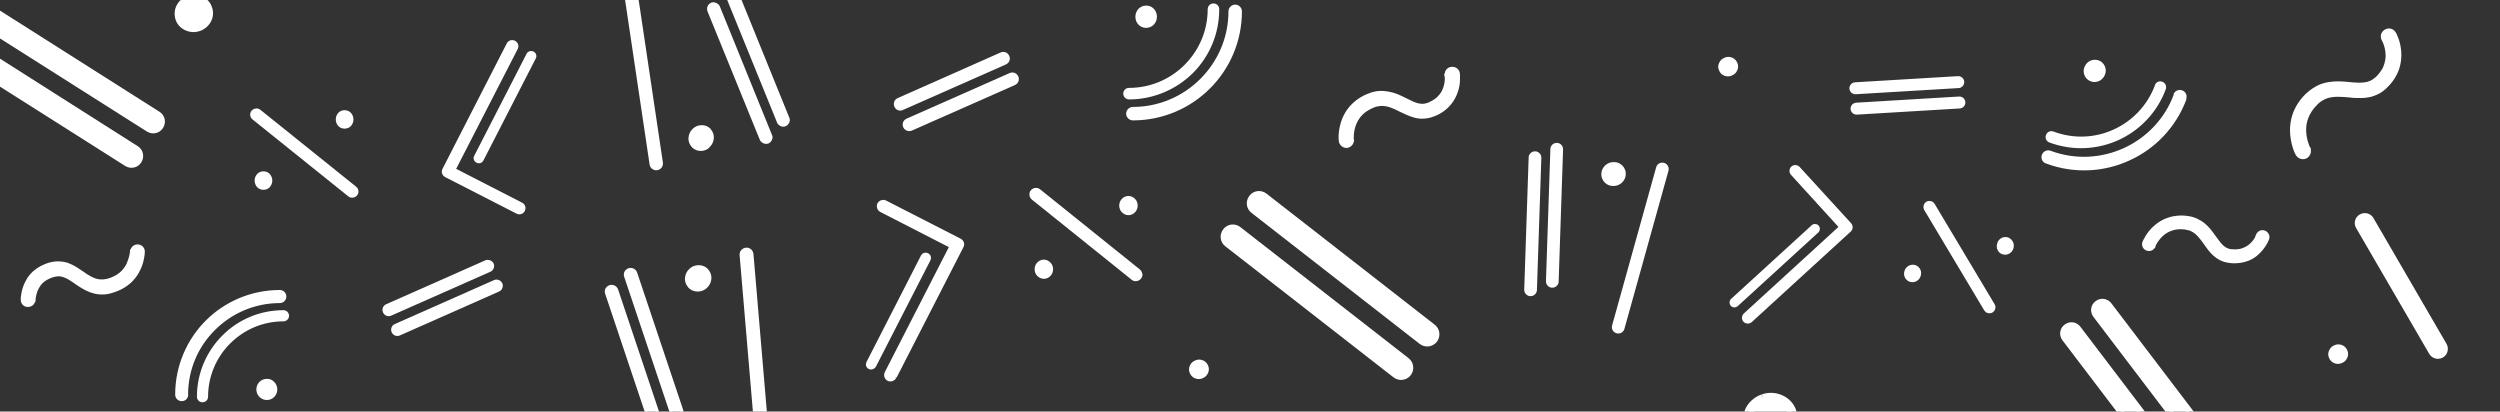 <?xml version="1.0" encoding="utf-8"?>
<!-- Generator: Adobe Illustrator 18.1.1, SVG Export Plug-In . SVG Version: 6.00 Build 0)  -->
<!DOCTYPE svg PUBLIC "-//W3C//DTD SVG 1.1//EN" "http://www.w3.org/Graphics/SVG/1.1/DTD/svg11.dtd">
<svg version="1.1" id="Layer_1" xmlns="http://www.w3.org/2000/svg" xmlns:xlink="http://www.w3.org/1999/xlink" x="0px" y="0px"
	 viewBox="0 0 1300 214" enable-background="new 0 0 1300 214" xml:space="preserve">
<rect x="0" y="0" width="1300" height="214" fill="#333333" stroke="none"/>
<g>
	<path fill="#FFFFFF" d="M17.6,156l-1.8,0L17.6,156L17.6,156l-1.8,0L17.6,156L17.6,156c0-0.1,0-0.9,0.2-2c0.3-1.6,1-3.9,2.5-6
		c0.8-1,1.7-2,3-2.9c1.2-0.9,2.8-1.6,4.8-2.1c0.1,0,0.3-0.1,0.4-0.1c1.1-0.3,2-0.3,2.9-0.2c1.6,0.2,3.1,0.8,4.8,1.8
		c1.3,0.7,2.6,1.6,4,2.6c2.1,1.4,4.5,3,7.3,4c1.4,0.5,2.9,0.8,4.6,1c1.6,0.1,3.4,0,5.2-0.4c0.2,0,0.4-0.1,0.6-0.1c4-1,7.2-2.9,9.5-5
		c1.8-1.6,3.1-3.4,4.1-5.2c1.5-2.6,2.2-5.2,2.6-7.1c0.4-1.9,0.4-3.2,0.4-3.4c0-1.6-1.2-2.9-2.8-2.9c-1.6,0-2.9,1.2-2.9,2.8l1.6,0
		l-1.6,0v0l1.6,0l-1.6,0c0,0,0,0,0,0.1c0,0.7-0.3,3.9-2,7.1c-0.8,1.6-2,3.2-3.7,4.6c-1.6,1.4-3.8,2.6-6.7,3.3
		c-0.2,0-0.3,0.1-0.5,0.1c-1.3,0.3-2.5,0.4-3.6,0.3c-1.9-0.1-3.6-0.8-5.4-1.7c-1.3-0.7-2.6-1.6-4-2.5c-2.1-1.4-4.2-2.9-6.8-4
		c-1.3-0.5-2.7-0.9-4.2-1.1c-1.5-0.2-3.1-0.1-4.8,0.3c-0.2,0-0.4,0.1-0.6,0.1c-3.6,0.9-6.5,2.6-8.6,4.5c-1.6,1.5-2.8,3.1-3.6,4.7
		c-1.3,2.4-1.9,4.7-2.2,6.4c-0.3,1.7-0.3,2.9-0.3,3c0,1.6,1.3,2.9,2.9,2.8C16.4,158.9,17.6,157.6,17.6,156L17.6,156z"/>
	<path fill="#FFFFFF" d="M17.6,156l0-0.9l-1.8,0l0,1.8l2.7,0l-0.1-1.8l-2.7,0l0,1.8l2.7,0l0-1L17.6,156h0.9c0-0.1,0-0.8,0.2-1.8v0
		c0.3-1.5,0.9-3.7,2.3-5.6v0c0.7-1,1.6-1.9,2.7-2.6v0c1.2-0.8,2.6-1.5,4.5-2c0.1,0,0.3-0.1,0.4-0.1l0,0c1-0.2,1.8-0.3,2.6-0.2v0
		c1.4,0.2,2.8,0.7,4.5,1.7h0c1.2,0.7,2.5,1.6,3.9,2.6l0,0l0,0c2.1,1.4,4.5,3,7.5,4.1l0,0c1.5,0.5,3.1,0.9,4.8,1
		c1.7,0.1,3.6,0,5.5-0.5c0.2,0,0.4-0.1,0.6-0.2l0,0c4.1-1.1,7.4-3,9.9-5.2l0,0c1.9-1.7,3.3-3.6,4.3-5.4c1.6-2.7,2.3-5.4,2.7-7.4v0
		c0.4-2,0.4-3.3,0.4-3.5l0-0.1l0,0.1c0-0.3,0-0.7-0.1-1c-0.4-1.6-1.9-2.8-3.6-2.8c-0.3,0-0.7,0-1,0.1c-1.6,0.4-2.8,1.9-2.9,3.6
		l0,0.9l2.5,0l0-1.8l-2.6-0.1l0.1,1.8l2.4,0l0-1.8l-2.5-0.1l0,0.9l0.1,0l-0.1,0v0l0.1,0l-0.1,0c0,0,0,0,0,0.1l0,0l0,0
		c0,0.3-0.1,1.2-0.4,2.4c-0.3,1.2-0.8,2.8-1.5,4.3l0,0l0,0c-0.8,1.5-1.9,3-3.4,4.3l-0.1,0l0.1,0c-1.6,1.3-3.5,2.4-6.3,3.2
		c-0.1,0-0.3,0.1-0.5,0.1h0c-1.2,0.3-2.3,0.4-3.3,0.3h0c-1.7-0.1-3.3-0.7-5-1.6c-1.3-0.7-2.6-1.5-3.9-2.5l0,0c-2.1-1.4-4.3-3-7-4.1
		l-0.1,0l0.1,0c-1.4-0.6-2.9-1-4.5-1.1l0,0c-1.6-0.2-3.3-0.1-5.1,0.3v0c-0.2,0-0.4,0.1-0.6,0.1l0,0c-3.7,1-6.7,2.7-8.9,4.7l0,0
		c-1.7,1.5-2.9,3.2-3.8,4.9l0,0c-1.4,2.5-2,4.9-2.3,6.7l0,0.1l0-0.1c-0.2,0.9-0.2,1.7-0.3,2.2c0,0.5,0,0.9,0,1v0
		c0,0.3,0,0.6,0.1,0.9c0.4,1.7,1.9,2.9,3.7,2.8c0.3,0,0.6,0,0.9-0.1c1.7-0.4,2.9-1.9,2.9-3.7l0-1.2l-1.1,0.3L17.6,156l0-0.9
		L17.6,156l0.2,0.9l0,0L17.6,156l-0.9,0c0,0.9-0.6,1.7-1.5,1.9c-0.1,0-0.3,0.1-0.5,0.1c-0.9,0-1.7-0.6-1.9-1.5
		c0-0.1-0.1-0.3-0.1-0.5l0,0c0-0.1,0-0.4,0-0.8c0-0.5,0.1-1.2,0.3-2l0,0c0.3-1.6,0.9-3.8,2.1-6.1l0,0c0.8-1.5,1.9-3,3.5-4.4l0,0
		c2-1.8,4.7-3.4,8.2-4.3l0,0c0.2,0,0.4-0.1,0.5-0.1l0,0c1.6-0.4,3.1-0.4,4.5-0.3l0,0c1.4,0.1,2.7,0.5,4,1v0c2.5,1,4.6,2.5,6.7,3.9v0
		c1.4,0.9,2.7,1.8,4.1,2.6c1.8,1,3.7,1.6,5.7,1.8l0,0c1.2,0.1,2.4,0,3.8-0.3l0,0c0.2,0,0.3-0.1,0.5-0.1c3-0.8,5.3-2,7-3.5l0,0
		c1.7-1.5,3-3.2,3.9-4.9v0c0.9-1.7,1.4-3.4,1.7-4.7c0.3-1.3,0.4-2.4,0.4-2.8l-0.9,0l0.9,0.1c0-0.1,0-0.2,0-0.2l-0.9,0l0,0.9l1.6,0
		l0-1.8l-1.6,0l0,0.9l0.9-0.1l0,0l-0.9,0l0,0.9l1.6,0l0-1.8l-1.6,0l0,0.9l0.9,0c0-0.9,0.6-1.7,1.5-1.9c0.2,0,0.3-0.1,0.5-0.1
		c0.9,0,1.7,0.6,1.9,1.5c0,0.2,0.1,0.3,0.1,0.5l0,0c0,0.1,0,1.3-0.4,3.2l0,0c-0.4,1.9-1.1,4.3-2.5,6.9c-1,1.7-2.2,3.4-3.9,4.9l0,0
		c-2.2,2.1-5.3,3.8-9.1,4.8l0,0c-0.2,0-0.4,0.1-0.6,0.1c-1.7,0.4-3.4,0.5-4.9,0.4c-1.6-0.1-3-0.4-4.3-0.9l0,0c-2.7-1-5-2.4-7.1-3.9
		l0,0c-1.4-0.9-2.7-1.9-4-2.6l0,0c-1.7-1-3.4-1.7-5.2-1.9h0c-1-0.1-2.1-0.1-3.2,0.2l0,0c-0.1,0-0.3,0.1-0.4,0.1
		c-2.1,0.5-3.7,1.3-5,2.2l0,0c-1.3,0.9-2.4,2-3.2,3.1l0,0c-1.6,2.2-2.3,4.6-2.6,6.3l0,0c-0.2,1.1-0.2,1.9-0.2,2.1l0,0l0,0L17.6,156
		l0-0.9l-1.8,0l0,1.8l1.8,0L17.6,156l-0.9,0v0L17.6,156l0-0.9l-1.8,0l0,1.8l1.9,0l0.1,0L17.6,156z"/>
</g>
<g>
	<path fill="#FFFFFF" d="M131.8,61.5l49.8,40c1.1,0.9,2.6,0.7,3.5-0.4c0.9-1.1,0.7-2.6-0.4-3.5l-49.8-40c-1.1-0.9-2.6-0.7-3.5,0.4
		C130.6,59.1,130.7,60.6,131.8,61.5"/>
	<path fill="#FFFFFF" d="M131.3,62.1l49.8,40c0.6,0.5,1.3,0.7,2,0.7c1,0,1.9-0.4,2.6-1.2c0.5-0.6,0.7-1.3,0.7-2c0-1-0.4-1.9-1.2-2.5
		l-49.8-40c-0.6-0.5-1.3-0.7-2-0.7c-1,0-1.9,0.4-2.6,1.2c-0.5,0.6-0.7,1.3-0.7,2C130.1,60.5,130.5,61.5,131.3,62.1l1-1.2
		c-0.4-0.3-0.6-0.8-0.6-1.3c0-0.4,0.1-0.7,0.4-1.1c0.3-0.4,0.8-0.6,1.3-0.6c0.4,0,0.7,0.1,1.1,0.4l49.8,40c0.4,0.3,0.6,0.8,0.6,1.3
		c0,0.4-0.1,0.7-0.4,1.1c-0.3,0.4-0.8,0.6-1.3,0.6c-0.4,0-0.7-0.1-1.1-0.4l-49.8-40L131.3,62.1z"/>
	<path fill="#FFFFFF" d="M183,62.1c0,2.2-1.7,4-3.9,4c-2.1,0-3.9-1.8-3.9-4c0-2.2,1.7-4,3.9-4C181.2,58.1,183,59.9,183,62.1z"/>
	<path fill="#FFFFFF" d="M183,62.1h-0.8c0,0.9-0.4,1.7-0.9,2.3c-0.6,0.6-1.3,0.9-2.2,0.9c-0.8,0-1.6-0.4-2.2-0.9
		c-0.6-0.6-0.9-1.4-0.9-2.3c0-0.9,0.4-1.7,0.9-2.3c0.6-0.6,1.3-0.9,2.2-0.9c0.8,0,1.6,0.3,2.2,0.9c0.6,0.6,0.9,1.4,0.9,2.3H183h0.8
		c0-1.3-0.5-2.5-1.3-3.4c-0.8-0.9-2-1.4-3.3-1.4c-1.3,0-2.5,0.5-3.3,1.4c-0.8,0.9-1.3,2.1-1.3,3.4c0,1.3,0.5,2.5,1.3,3.4
		c0.8,0.9,2,1.4,3.3,1.4c1.3,0,2.5-0.5,3.3-1.4c0.8-0.9,1.3-2.1,1.3-3.4H183z"/>
	<ellipse fill="#FFFFFF" cx="136.9" cy="93.9" rx="3.9" ry="4"/>
	<path fill="#FFFFFF" d="M140.8,93.9H140c0,0.9-0.4,1.7-0.9,2.3c-0.6,0.6-1.3,0.9-2.2,0.9c-0.8,0-1.6-0.3-2.2-0.9
		c-0.6-0.6-0.9-1.4-0.9-2.3c0-0.9,0.4-1.7,0.9-2.3c0.6-0.6,1.3-0.9,2.2-0.9c0.8,0,1.6,0.4,2.2,0.9c0.6,0.6,0.9,1.4,0.9,2.3H140.8
		h0.8c0-1.3-0.5-2.5-1.3-3.4c-0.8-0.9-2-1.4-3.3-1.4c-1.3,0-2.5,0.5-3.3,1.4c-0.8,0.9-1.3,2.1-1.3,3.4c0,1.3,0.5,2.5,1.3,3.4
		c0.8,0.9,2,1.4,3.3,1.4c1.3,0,2.5-0.5,3.3-1.4c0.8-0.9,1.3-2.1,1.3-3.4H140.8z"/>
</g>
<path fill="#FFFFFF" d="M-23.7,27.9l89.8,56.9c2,1.3,4.7,0.7,6-1.4c1.3-2,0.7-4.7-1.4-6l-89.8-56.9c-2-1.3-4.7-0.7-6,1.3
	C-26.4,23.9-25.8,26.6-23.7,27.9"/>
<path fill="#FFFFFF" d="M-24.7,29.4l89.8,56.9c2.9,1.8,6.6,1,8.4-1.9c1.8-2.9,1-6.6-1.9-8.4L-18.1,19c-2.9-1.8-6.6-1-8.4,1.9
	C-28.4,23.8-27.5,27.6-24.7,29.4l1.9-3c-1.2-0.8-1.6-2.4-0.8-3.6c0.8-1.2,2.4-1.6,3.6-0.8l89.8,56.9c1.2,0.8,1.6,2.4,0.8,3.6
	c-0.8,1.2-2.4,1.6-3.6,0.8l-89.8-56.9L-24.7,29.4z"/>
<path fill="#FFFFFF" d="M-12.4,10l89.8,56.9c2,1.3,4.7,0.7,6-1.4c1.3-2,0.7-4.7-1.4-6L-7.8,2.6c-2-1.3-4.7-0.7-6,1.3
	C-15.1,6-14.5,8.7-12.4,10"/>
<path fill="#FFFFFF" d="M-13.4,11.5l89.8,56.9c2.9,1.8,6.6,1,8.4-1.9c1.8-2.9,1-6.6-1.9-8.4L-6.8,1.2c-2.9-1.8-6.6-1-8.4,1.9
	C-17.1,5.9-16.2,9.7-13.4,11.5l1.9-3c-1.2-0.8-1.6-2.4-0.8-3.6c0.8-1.2,2.4-1.6,3.6-0.8L81.1,61c1.2,0.8,1.6,2.4,0.8,3.6
	c-0.8,1.2-2.4,1.6-3.6,0.8L-11.5,8.5L-13.4,11.5z"/>
<g>
	<path fill="#FFFFFF" d="M252.7,136.3L201.2,159c-1.2,0.5-1.7,1.9-1.2,3c0.5,1.2,1.9,1.7,3,1.2l51.5-22.8c1.2-0.5,1.7-1.9,1.2-3
		C255.2,136.3,253.8,135.7,252.7,136.3"/>
	<path fill="#FFFFFF" d="M252.3,135.4l-51.5,22.8c-1.6,0.7-2.4,2.6-1.6,4.3c0.7,1.6,2.6,2.4,4.3,1.6l51.5-22.8
		c1.6-0.7,2.4-2.6,1.7-4.3C255.8,135.4,253.9,134.7,252.3,135.4l0.8,1.7c0.7-0.3,1.5,0,1.8,0.7c0.3,0.7,0,1.5-0.7,1.8l-51.5,22.8
		c-0.7,0.3-1.5,0-1.8-0.7c-0.3-0.7,0-1.5,0.7-1.8l51.5-22.8L252.3,135.4z"/>
	<path fill="#FFFFFF" d="M257.2,146.5l-51.5,22.8c-1.2,0.5-1.7,1.9-1.2,3c0.5,1.2,1.9,1.7,3,1.2l51.5-22.8c1.2-0.5,1.7-1.9,1.2-3
		C259.7,146.5,258.4,146,257.2,146.5"/>
	<path fill="#FFFFFF" d="M256.8,145.7l-51.5,22.8c-1.6,0.7-2.4,2.6-1.6,4.3c0.7,1.6,2.6,2.4,4.3,1.6l51.5-22.8
		c1.6-0.7,2.4-2.6,1.7-4.3C260.4,145.7,258.5,144.9,256.8,145.7l0.8,1.7c0.7-0.3,1.5,0,1.8,0.7c0.3,0.7,0,1.5-0.7,1.8l-51.5,22.8
		c-0.7,0.3-1.5,0-1.8-0.7c-0.3-0.7,0-1.5,0.7-1.8l51.5-22.8L256.8,145.7z"/>
</g>
<g>
	<ellipse fill="#FFFFFF" cx="138.8" cy="202.5" rx="4.5" ry="4.7"/>
	<path fill="#FFFFFF" d="M143.3,202.5h-0.9c0,1.1-0.4,2-1.1,2.7c-0.7,0.7-1.5,1.1-2.5,1.1c-1,0-1.9-0.4-2.5-1.1
		c-0.6-0.7-1.1-1.6-1.1-2.7c0-1.1,0.4-2,1.1-2.7c0.7-0.7,1.5-1.1,2.5-1.1c1,0,1.9,0.4,2.5,1.1c0.7,0.7,1.1,1.6,1.1,2.7H143.3h0.9
		c0-1.5-0.6-2.9-1.6-3.9c-1-1-2.3-1.7-3.8-1.6c-1.5,0-2.9,0.6-3.9,1.6c-1,1-1.6,2.4-1.6,3.9c0,1.5,0.6,2.9,1.6,3.9
		c1,1,2.3,1.6,3.9,1.6c1.5,0,2.9-0.6,3.8-1.6c1-1,1.6-2.4,1.6-3.9H143.3z"/>
	<path fill="#FFFFFF" d="M97.2,205.3c0-13.3,5.4-25.4,14.1-34.2c8.7-8.7,20.8-14.1,34.2-14.1c1.5,0,2.8-1.2,2.8-2.8
		c0-1.5-1.2-2.8-2.8-2.8c-14.9,0-28.3,6-38.1,15.8c-9.7,9.7-15.8,23.2-15.8,38.1c0,1.5,1.2,2.8,2.8,2.8
		C96,208,97.2,206.8,97.2,205.3z"/>
	<path fill="#FFFFFF" d="M97.2,205.3h0.6c0-13.2,5.3-25.1,14-33.7c8.6-8.6,20.5-14,33.7-14c1.9,0,3.4-1.5,3.4-3.4
		c0-1.9-1.5-3.4-3.4-3.4c-15,0-28.7,6.1-38.5,15.9c-9.8,9.8-15.9,23.5-15.9,38.5h0.6l-0.6,0v0h0.6l-0.6,0c0,0,0,0.1,0,0.1l0.6-0.1
		h-0.6c0,1.9,1.5,3.4,3.4,3.4c1.9,0,3.4-1.5,3.4-3.4H97.2h-0.6c0,0.6-0.2,1.1-0.6,1.5c-0.4,0.4-0.9,0.6-1.5,0.6
		c-0.6,0-1.1-0.2-1.5-0.6c-0.4-0.4-0.6-0.9-0.6-1.5v-0.1l0-0.1l-0.6,0.1h0.6l0-0.1l-0.6,0.1h0.6h-0.6l0.6,0v0h-0.6l0.6,0v0
		c0-14.7,6-28,15.6-37.6c9.6-9.6,22.9-15.6,37.6-15.6c0.6,0,1.1,0.2,1.5,0.6c0.4,0.4,0.6,0.9,0.6,1.5c0,0.6-0.2,1.1-0.6,1.5
		c-0.4,0.4-0.9,0.6-1.5,0.6c-13.5,0-25.7,5.5-34.6,14.3c-8.9,8.9-14.3,21.1-14.3,34.6H97.2z"/>
	<path fill="#FFFFFF" d="M107.6,206.3c0-11,4.5-21,11.7-28.2c7.2-7.2,17.2-11.7,28.2-11.7c1.3,0,2.3-1,2.3-2.3c0-1.3-1-2.3-2.3-2.3
		c-12.3,0-23.4,5-31.4,13c-8,8-13,19.1-13,31.4c0,1.3,1,2.3,2.3,2.3C106.6,208.6,107.6,207.6,107.6,206.3z"/>
	<path fill="#FFFFFF" d="M107.6,206.3h0.6c0-10.8,4.4-20.6,11.5-27.7c7.1-7.1,16.9-11.5,27.7-11.5c1.6,0,2.9-1.3,2.9-2.9
		c0-1.6-1.3-2.9-2.9-2.9c-12.4,0-23.7,5-31.8,13.2c-8.1,8.1-13.2,19.4-13.2,31.8h0.5l-0.5,0v0h0.5l-0.5,0c0,0,0,0,0,0.1l0.6-0.1
		h-0.6c0,1.6,1.3,2.9,2.9,2.9c1.6,0,2.9-1.3,2.9-2.9H107.6H107c0,0.9-0.7,1.7-1.7,1.7c-0.9,0-1.7-0.7-1.7-1.7v0l0,0l-0.6,0.1h0.6
		l0-0.1l-0.6,0.1h0.6h-0.5l0.5,0v0h-0.5l0.5,0v0c0-12.1,4.9-23,12.8-31c7.9-7.9,18.9-12.8,31-12.8c0.9,0,1.7,0.8,1.7,1.7
		c0,0.9-0.7,1.7-1.7,1.7c-11.2,0-21.3,4.5-28.6,11.8c-7.3,7.3-11.8,17.4-11.8,28.6H107.6z"/>
</g>
<g>
	<path fill="#FFFFFF" d="M368.2,75.7c-2.3,2.1-5.7,2.1-7.8-0.1c-2-2.2-1.9-5.7,0.4-7.8c2.3-2.1,5.7-2.1,7.8,0.1
		C370.6,70.1,370.4,73.5,368.2,75.7z"/>
	<path fill="#FFFFFF" d="M368.2,75.7l-0.8-0.8c-0.9,0.9-2,1.3-3.1,1.3c-1.1,0-2.2-0.4-3-1.2l-0.1-0.1c-0.8-0.8-1.2-1.9-1.1-3
		c0-1.1,0.5-2.2,1.3-3.1l0.1-0.1l0,0c0.9-0.8,2-1.3,3.1-1.3c1.1,0,2.2,0.4,3,1.2l0.1,0.1c0.8,0.8,1.2,1.9,1.1,3
		c0,1.1-0.5,2.2-1.3,3.1l-0.1,0.1l0,0L368.2,75.7l0.8,0.8c0,0,0.1-0.1,0.2-0.2c1.3-1.3,1.9-2.9,2-4.6c0.1-1.6-0.5-3.3-1.7-4.6
		c-0.1-0.1-0.1-0.1-0.1-0.2c-1.2-1.2-2.9-1.9-4.6-1.8c-1.7,0-3.3,0.6-4.6,1.9l0,0c-0.1,0.1-0.1,0.1-0.2,0.2c-1.3,1.3-1.9,2.9-2,4.6
		c-0.1,1.6,0.5,3.3,1.7,4.6c0.1,0.1,0.1,0.1,0.1,0.2c1.2,1.2,2.9,1.9,4.6,1.9c1.7,0,3.3-0.6,4.6-1.9l0,0L368.2,75.7z"/>
	<path fill="#FFFFFF" d="M324.6-3l13.2,88.6c0.3,1.9,2.1,3.2,4,2.9c1.9-0.3,3.2-2.1,2.9-4L331.5-4.1c-0.3-1.9-2.1-3.2-4-2.9
		C325.6-6.7,324.3-4.9,324.6-3"/>
	<path fill="#FFFFFF" d="M377.5-3.4l27.2,66.8c0.6,1.4,2.2,2.1,3.6,1.5c1.4-0.6,2.1-2.2,1.5-3.6L382.6-5.5c-0.6-1.4-2.2-2.1-3.5-1.5
		C377.6-6.4,377-4.8,377.5-3.4"/>
	<path fill="#FFFFFF" d="M376.9-3.1l27.2,66.9c0.2,0.4,0.4,0.8,0.8,1.1c0.9,0.9,2.4,1.3,3.7,0.7c0.4-0.2,0.8-0.4,1.1-0.8
		c1-1,1.3-2.4,0.7-3.7L383.3-5.7c-0.2-0.4-0.4-0.8-0.8-1.1c-0.9-0.9-2.4-1.3-3.7-0.8c-0.4,0.2-0.8,0.4-1.1,0.8
		C376.7-5.9,376.3-4.4,376.9-3.1l1.4-0.6c-0.3-0.8-0.1-1.6,0.4-2.2c0.2-0.2,0.4-0.3,0.7-0.4c0.8-0.3,1.6-0.1,2.2,0.4
		c0.2,0.2,0.3,0.4,0.4,0.7l27.2,66.8c0.3,0.8,0.1,1.6-0.4,2.2c-0.2,0.2-0.4,0.3-0.7,0.4c-0.8,0.3-1.6,0.1-2.2-0.4
		c-0.2-0.2-0.3-0.4-0.4-0.7L378.2-3.7L376.9-3.1L376.9-3.1z"/>
	<path fill="#FFFFFF" d="M368.6,5.6l27.2,66.8c0.6,1.4,2.2,2.1,3.6,1.5c1.4-0.6,2.1-2.2,1.5-3.5L373.6,3.5c-0.6-1.4-2.2-2.1-3.6-1.5
		C368.7,2.6,368,4.2,368.6,5.6"/>
	<path fill="#FFFFFF" d="M367.9,5.9l27.2,66.8c0.2,0.4,0.4,0.8,0.8,1.1c0.9,0.9,2.4,1.3,3.7,0.8c0.4-0.2,0.8-0.4,1.1-0.8
		c1-1,1.3-2.4,0.7-3.7L374.3,3.3c-0.2-0.4-0.4-0.8-0.8-1.1c-1-0.9-2.4-1.3-3.7-0.8c-0.4,0.2-0.8,0.4-1.1,0.8
		C367.7,3.1,367.4,4.6,367.9,5.9l1.4-0.5c-0.3-0.8-0.1-1.6,0.4-2.2c0.2-0.2,0.4-0.3,0.7-0.4c0.8-0.3,1.6-0.1,2.2,0.4
		c0.2,0.2,0.3,0.4,0.4,0.7l27.2,66.8c0.3,0.8,0.1,1.6-0.4,2.2c-0.2,0.2-0.4,0.3-0.7,0.4c-0.8,0.3-1.6,0.1-2.2-0.4
		c-0.2-0.2-0.3-0.4-0.4-0.7L369.3,5.3L367.9,5.9L367.9,5.9z"/>
</g>
<g>
	<path fill="#FFFFFF" d="M264.2,22.9L230.7,88c-0.3,0.6-0.4,1.2-0.2,1.9c0.2,0.6,0.6,1.1,1.2,1.4l37.1,19c1.2,0.6,2.7,0.1,3.3-1.1
		c0.6-1.2,0.1-2.7-1.1-3.3l-35-17.9l32.3-63c0.6-1.2,0.1-2.7-1.1-3.3C266.2,21.2,264.8,21.7,264.2,22.9z"/>
	<path fill="#FFFFFF" d="M264.2,22.9l-0.7-0.3l-33.4,65.2c-0.4,0.8-0.5,1.6-0.2,2.4c0.3,0.8,0.8,1.5,1.6,1.9l37.1,19
		c1.6,0.8,3.5,0.2,4.3-1.4c0.8-1.6,0.2-3.5-1.4-4.3l-34.3-17.6l32-62.3c0.8-1.6,0.2-3.5-1.4-4.3c-1.6-0.8-3.5-0.2-4.3,1.4
		L264.2,22.9l0.7,0.3c0.4-0.8,1.4-1.1,2.3-0.7c0.8,0.4,1.1,1.4,0.7,2.2l-32.6,63.7l35.6,18.3c0.4,0.2,0.7,0.6,0.8,1
		c0.1,0.4,0.1,0.9-0.1,1.3c-0.2,0.4-0.6,0.7-1,0.8c-0.4,0.1-0.9,0.1-1.3-0.1l-37.1-19c-0.4-0.2-0.7-0.6-0.8-1
		c-0.1-0.4-0.1-0.9,0.1-1.3l33.4-65.2L264.2,22.9z"/>
	<path fill="#FFFFFF" d="M274.4,28.4l-27.2,53c-0.5,0.9-0.1,2.1,0.8,2.6c0.9,0.5,2.1,0.1,2.6-0.8l27.2-53c0.5-0.9,0.1-2.1-0.8-2.6
		C276.1,27.1,274.9,27.5,274.4,28.4"/>
	<path fill="#FFFFFF" d="M273.8,28l-27.2,53c-0.7,1.3-0.2,2.9,1.2,3.6c1.3,0.7,2.9,0.2,3.6-1.2l27.2-53c0.7-1.3,0.2-2.9-1.2-3.6
		C276,26.2,274.4,26.7,273.8,28l1.4,0.7c0.3-0.6,1-0.8,1.5-0.5c0.6,0.3,0.8,1,0.5,1.5l-27.2,53c-0.3,0.6-1,0.8-1.5,0.5
		c-0.6-0.3-0.8-1-0.5-1.5l27.2-53L273.8,28z"/>
</g>
<g>
	<path fill="#FFFFFF" d="M752.1,39.3l1.8-0.3L752.1,39.3L752.1,39.3l1.8-0.3L752.1,39.3L752.1,39.3c0,0.1,0.1,0.9,0.1,2.1
		c-0.1,1.7-0.4,4.2-1.7,6.5c-0.6,1.2-1.5,2.3-2.6,3.4c-1.2,1.1-2.6,2-4.6,2.9c-0.1,0.1-0.3,0.1-0.4,0.2c-1.1,0.4-2.1,0.6-3,0.6
		c-1.7,0-3.3-0.4-5.2-1.2c-1.4-0.6-2.9-1.3-4.5-2.1c-2.4-1.2-5-2.4-8.1-3c-1.5-0.3-3.2-0.5-4.9-0.3c-1.7,0.1-3.5,0.5-5.3,1.2
		c-0.2,0.1-0.4,0.2-0.6,0.2c-4,1.6-7,4-9.1,6.5c-1.6,1.9-2.7,4-3.5,5.9c-1.2,2.9-1.6,5.7-1.7,7.7c-0.1,2,0,3.4,0,3.5
		c0.2,1.6,1.7,2.8,3.4,2.6c1.6-0.2,2.8-1.7,2.6-3.4l-1.6,0.2l1.6-0.2l0,0l-1.6,0.2l1.6-0.2c0,0,0,0,0-0.1c-0.1-0.7-0.2-4.1,1.1-7.6
		c0.6-1.8,1.6-3.6,3.1-5.3c1.5-1.7,3.5-3.2,6.4-4.4c0.2-0.1,0.3-0.1,0.5-0.2c1.3-0.5,2.5-0.8,3.6-0.8c2-0.1,3.8,0.3,5.8,1
		c1.5,0.5,2.9,1.3,4.5,2c2.3,1.1,4.8,2.4,7.6,3.1c1.4,0.4,2.9,0.6,4.5,0.5c1.6-0.1,3.3-0.4,4.9-1c0.2-0.1,0.4-0.1,0.6-0.2
		c3.6-1.5,6.3-3.6,8.2-5.9c1.4-1.7,2.4-3.6,3.1-5.3c1-2.6,1.3-5.1,1.4-6.9c0.1-1.8-0.1-3-0.1-3.2c-0.3-1.6-1.8-2.8-3.4-2.5
		C753,36.1,751.9,37.6,752.1,39.3L752.1,39.3z"/>
	<path fill="#FFFFFF" d="M752.1,39.3l0.1,0.9l1.8-0.3l-0.3-1.9l-2.8,0.4l0.4,1.9l2.7-0.4l-0.3-1.9l-2.8,0.4l0.2,1L752.1,39.3
		l-0.9,0.1c0,0.1,0.1,0.8,0.1,1.9v0c-0.1,1.6-0.4,3.9-1.6,6.1v0c-0.6,1.1-1.4,2.1-2.4,3.1v0c-1.1,1-2.5,1.9-4.3,2.7
		c-0.1,0.1-0.3,0.1-0.4,0.2l0,0c-1,0.4-1.8,0.5-2.7,0.6l0,0c-1.5,0-3-0.3-4.8-1.1v0c-1.4-0.6-2.8-1.3-4.4-2.1l0,0l0,0
		c-2.4-1.2-5.1-2.5-8.3-3.1l0,0c-1.6-0.3-3.3-0.5-5.1-0.4c-1.8,0.1-3.7,0.5-5.6,1.3c-0.2,0.1-0.4,0.2-0.6,0.2l0,0
		c-4.1,1.7-7.2,4.1-9.5,6.8l0,0c-1.7,2-2.8,4.1-3.7,6.2c-1.2,3.1-1.6,5.9-1.8,8v0c-0.1,2.1,0,3.5,0.1,3.7l0,0.1l0-0.1
		c0,0.4,0.1,0.7,0.3,1c0.7,1.6,2.3,2.6,4.1,2.4c0.4,0,0.7-0.1,1-0.3c1.6-0.7,2.6-2.3,2.4-4.1l-0.1-0.9l-2.6,0.3l0.2,1.9l2.7-0.3
		l-0.4-1.9l-2.5,0.3l0.2,1.9l2.6-0.3l-0.1-0.9l-0.1,0l0.1,0v0l-0.1,0l0.1,0c0,0,0,0,0-0.1l0,0l0,0c0-0.3-0.1-1.3,0-2.6
		c0.1-1.3,0.4-3,1-4.6l0,0l0,0c0.6-1.7,1.5-3.4,2.9-5l0.1-0.1l-0.1,0.1c1.4-1.6,3.3-3,6.1-4.2c0.1-0.1,0.3-0.1,0.5-0.2l0,0
		c1.2-0.5,2.3-0.7,3.4-0.8v0c1.8-0.1,3.5,0.2,5.4,0.9c1.4,0.5,2.9,1.2,4.4,2l0,0c2.3,1.1,4.9,2.4,7.8,3.2l0.1,0l-0.1,0
		c1.5,0.4,3.1,0.6,4.8,0.5h0c1.7-0.1,3.5-0.4,5.2-1.1l0,0c0.2-0.1,0.4-0.2,0.6-0.2l0,0c3.7-1.5,6.5-3.7,8.5-6.2l0,0
		c1.5-1.8,2.5-3.8,3.2-5.6l0,0c1.1-2.8,1.4-5.3,1.4-7.2l0-0.1l0,0.1c0-0.9,0-1.7,0-2.3c0-0.6-0.1-0.9-0.1-1l0,0
		c0-0.3-0.1-0.6-0.2-0.9c-0.7-1.7-2.4-2.7-4.3-2.4c-0.3,0-0.6,0.1-0.9,0.2c-1.7,0.7-2.7,2.4-2.4,4.3l0.2,1.2l1.1-0.5L752.1,39.3
		l0.1,0.9L752.1,39.3l-0.4-0.9l0,0L752.1,39.3l0.9-0.1c-0.1-1,0.4-1.9,1.2-2.2c0.1-0.1,0.3-0.1,0.5-0.1c1-0.2,1.9,0.4,2.2,1.2
		c0.1,0.1,0.1,0.3,0.1,0.5l0,0c0,0.1,0.1,0.4,0.1,0.9c0,0.5,0.1,1.2,0,2.1l0,0c-0.1,1.7-0.4,4.1-1.3,6.6l0,0
		c-0.6,1.7-1.6,3.4-2.9,5.1v0c-1.8,2.2-4.4,4.2-7.8,5.6l0,0c-0.2,0.1-0.4,0.1-0.5,0.2l0,0c-1.6,0.6-3.1,0.9-4.6,1l0,0
		c-1.5,0-2.9-0.1-4.3-0.5l0,0c-2.7-0.7-5.1-1.9-7.5-3.1l0,0c-1.6-0.8-3.1-1.5-4.6-2.1c-2-0.7-4-1.2-6.2-1l0,0
		c-1.2,0.1-2.5,0.3-3.9,0.9l0,0c-0.2,0.1-0.3,0.1-0.5,0.2c-3,1.2-5.2,2.9-6.8,4.6l0,0c-1.6,1.8-2.6,3.7-3.3,5.6v0
		c-0.7,1.9-1,3.7-1.1,5.1c-0.1,1.4-0.1,2.5,0,2.9l0.9-0.1l-0.9,0.1c0,0.1,0,0.2,0,0.2l0.9-0.1l-0.1-0.9l-1.6,0.2l0.2,1.9l1.6-0.2
		l-0.1-0.9l-0.9,0.2l0,0l0.9-0.2l-0.1-0.9l-1.6,0.2l0.2,1.9l1.6-0.2l-0.1-0.9l-0.9,0.1c0.1,0.9-0.4,1.8-1.3,2.1
		c-0.2,0.1-0.3,0.1-0.5,0.1c-0.9,0.1-1.8-0.4-2.2-1.3c-0.1-0.2-0.1-0.3-0.1-0.5v0c0-0.1-0.2-1.4,0-3.3l0,0c0.1-2,0.5-4.6,1.6-7.4
		c0.7-1.9,1.8-3.8,3.3-5.7l0,0c2-2.4,4.9-4.7,8.7-6.3l0,0c0.2-0.1,0.4-0.2,0.6-0.2c1.7-0.7,3.4-1,5-1.1c1.6-0.1,3.2,0,4.6,0.3l0,0
		c2.9,0.6,5.5,1.8,7.9,3l0,0c1.6,0.8,3.1,1.5,4.5,2.1l0,0c1.9,0.8,3.8,1.3,5.6,1.2l0,0c1.1,0,2.1-0.2,3.3-0.7l0,0
		c0.1-0.1,0.3-0.1,0.4-0.2c2.1-0.8,3.6-1.9,4.9-3l0,0c1.2-1.1,2.2-2.4,2.8-3.6l0,0c1.4-2.5,1.8-5.1,1.8-6.9v0c0-1.2,0-2-0.1-2.2l0,0
		l0,0L752.1,39.3l0.1,0.9l1.8-0.3l-0.3-1.9l-1.8,0.3L752.1,39.3l0.9-0.2l0,0L752.1,39.3l0.1,0.9l1.8-0.3l-0.3-1.9l-1.9,0.3l-0.1,0
		L752.1,39.3z"/>
</g>
<path fill="#FFFFFF" d="M592.1,140.7L540.3,99c-1.1-0.9-2.7-0.7-3.6,0.4c-0.9,1.1-0.7,2.8,0.4,3.6l51.9,41.7
	c1.1,0.9,2.7,0.7,3.6-0.4C593.4,143.2,593.3,141.6,592.1,140.7"/>
<path fill="#FFFFFF" d="M592.7,140.1l-51.9-41.7c-0.6-0.5-1.4-0.7-2.1-0.7c-1,0-2,0.4-2.7,1.3c-0.5,0.6-0.7,1.4-0.7,2.1
	c0,1,0.4,2,1.3,2.7l51.9,41.7c0.6,0.5,1.4,0.8,2.1,0.7c1,0,2-0.4,2.7-1.3c0.5-0.6,0.8-1.4,0.8-2.1
	C593.9,141.7,593.5,140.7,592.7,140.1l-1,1.3c0.4,0.4,0.7,0.9,0.7,1.4c0,0.4-0.1,0.8-0.4,1.1c-0.4,0.4-0.9,0.7-1.4,0.7
	c-0.4,0-0.8-0.1-1.1-0.4l-51.9-41.7c-0.4-0.4-0.7-0.9-0.7-1.4c0-0.4,0.1-0.8,0.4-1.1c0.4-0.4,0.9-0.7,1.4-0.7c0.4,0,0.8,0.1,1.1,0.4
	l51.9,41.7L592.7,140.1z"/>
<ellipse fill="#FFFFFF" cx="542.8" cy="140" rx="4" ry="4.2"/>
<path fill="#FFFFFF" d="M538.8,140h0.8c0-0.9,0.4-1.8,1-2.4c0.6-0.6,1.4-1,2.3-1c0.9,0,1.7,0.4,2.3,1c0.6,0.6,0.9,1.4,0.9,2.4
	c0,0.9-0.4,1.8-0.9,2.4c-0.6,0.6-1.4,1-2.3,1c-0.9,0-1.7-0.4-2.3-1c-0.6-0.6-1-1.4-1-2.4H538.8H538c0,1.4,0.5,2.6,1.4,3.5
	c0.9,0.9,2.1,1.5,3.4,1.5c1.3,0,2.6-0.6,3.4-1.5c0.9-0.9,1.4-2.1,1.4-3.5c0-1.4-0.5-2.6-1.4-3.5c-0.9-0.9-2.1-1.5-3.4-1.5
	c-1.3,0-2.6,0.6-3.4,1.5c-0.9,0.9-1.4,2.1-1.4,3.5H538.8z"/>
<ellipse fill="#FFFFFF" cx="586.8" cy="106.9" rx="4" ry="4.2"/>
<path fill="#FFFFFF" d="M582.8,106.9h0.8c0-0.9,0.4-1.8,0.9-2.4c0.6-0.6,1.4-1,2.3-1c0.9,0,1.7,0.4,2.3,1c0.6,0.6,0.9,1.4,0.9,2.4
	c0,0.9-0.4,1.8-0.9,2.4c-0.6,0.6-1.4,1-2.3,1c-0.9,0-1.7-0.4-2.3-1c-0.6-0.6-0.9-1.4-0.9-2.4H582.8H582c0,1.4,0.5,2.6,1.4,3.5
	c0.9,0.9,2.1,1.5,3.4,1.5c1.3,0,2.6-0.6,3.4-1.5c0.9-0.9,1.4-2.1,1.4-3.5c0-1.4-0.5-2.6-1.4-3.5c-0.9-0.9-2.1-1.5-3.4-1.5
	c-1.3,0-2.6,0.6-3.4,1.5c-0.9,0.9-1.4,2.1-1.4,3.5H582.8z"/>
<g>
	<path fill="#FFFFFF" d="M744.9,170.2l-87.4-68.1c-2-1.5-4.8-1.2-6.4,0.8c-1.5,2-1.2,4.8,0.8,6.4l87.4,68.1c2,1.5,4.8,1.2,6.4-0.8
		C747.2,174.6,746.9,171.8,744.9,170.2"/>
	<path fill="#FFFFFF" d="M746,168.8l-87.4-68.1c-2.8-2.2-6.8-1.7-8.9,1.1c-2.2,2.8-1.7,6.8,1.1,8.9l87.4,68.1c2.8,2.2,6.8,1.7,9-1.1
		C749.3,174.9,748.8,170.9,746,168.8l-2.2,2.9c1.2,0.9,1.4,2.6,0.5,3.8c-0.9,1.2-2.6,1.4-3.8,0.5L653,107.9
		c-1.2-0.9-1.4-2.6-0.5-3.8c0.9-1.2,2.6-1.4,3.8-0.5l87.4,68.1L746,168.8z"/>
	<path fill="#FFFFFF" d="M731.3,187.6L644,119.5c-2-1.5-4.8-1.2-6.4,0.8c-1.5,2-1.2,4.8,0.8,6.4l87.3,68.1c2,1.5,4.8,1.2,6.4-0.8
		C733.7,192,733.3,189.1,731.3,187.6"/>
	<path fill="#FFFFFF" d="M732.4,186.2l-87.4-68.1c-2.8-2.2-6.8-1.7-8.9,1.1c-2.2,2.8-1.7,6.8,1.1,8.9l87.4,68.1
		c2.8,2.2,6.8,1.7,9-1.1C735.7,192.3,735.2,188.3,732.4,186.2l-2.2,2.9c1.2,0.9,1.4,2.6,0.5,3.8c-0.9,1.2-2.6,1.4-3.8,0.5
		l-87.4-68.1c-1.2-0.9-1.4-2.6-0.5-3.8c0.9-1.2,2.6-1.4,3.8-0.5l87.4,68.1L732.4,186.2z"/>
</g>
<g>
	<path fill="#FFFFFF" d="M473.8,67l53.6-23.7c1.2-0.5,1.8-2,1.2-3.2c-0.5-1.2-2-1.8-3.2-1.2l-53.6,23.7c-1.2,0.5-1.8,2-1.2,3.2
		C471.2,67,472.6,67.5,473.8,67"/>
	<path fill="#FFFFFF" d="M474.2,67.9l53.6-23.7c1.7-0.8,2.5-2.7,1.7-4.5c-0.8-1.7-2.7-2.5-4.5-1.7l-53.6,23.7
		c-1.7,0.8-2.5,2.7-1.7,4.5C470.5,67.9,472.5,68.6,474.2,67.9l-0.8-1.8c-0.7,0.3-1.6,0-1.9-0.7c-0.3-0.7,0-1.6,0.7-1.9l53.6-23.7
		c0.7-0.3,1.6,0,1.9,0.7c0.3,0.7,0,1.6-0.7,1.9l-53.6,23.7L474.2,67.9z"/>
	<path fill="#FFFFFF" d="M469.1,56.3l53.6-23.7c1.2-0.5,1.8-2,1.2-3.2c-0.5-1.2-2-1.8-3.2-1.2l-53.6,23.7c-1.2,0.5-1.8,2-1.2,3.2
		C466.5,56.3,467.9,56.8,469.1,56.3"/>
	<path fill="#FFFFFF" d="M469.5,57.2l53.6-23.7c1.7-0.8,2.5-2.7,1.7-4.5c-0.8-1.7-2.7-2.5-4.5-1.7L466.8,51
		c-1.7,0.8-2.5,2.7-1.7,4.5C465.8,57.2,467.8,58,469.5,57.2l-0.8-1.8c-0.7,0.3-1.6,0-1.9-0.7c-0.3-0.7,0-1.6,0.7-1.9L521.2,29
		c0.7-0.3,1.6,0,1.9,0.7c0.3,0.7,0,1.6-0.7,1.9l-53.6,23.7L469.5,57.2z"/>
</g>
<g>
	<path fill="#FFFFFF" d="M591.4,8.7c0-2.7,2.1-4.9,4.7-4.9c2.6,0,4.7,2.2,4.7,4.9c0,2.7-2.1,4.9-4.7,4.9
		C593.5,13.6,591.4,11.4,591.4,8.7z"/>
	<path fill="#FFFFFF" d="M591.4,8.7h0.9c0-1.1,0.4-2.1,1.1-2.8c0.7-0.7,1.6-1.1,2.6-1.1c1,0,2,0.4,2.6,1.1c0.7,0.7,1.1,1.7,1.1,2.8
		c0,1.1-0.4,2.1-1.1,2.8c-0.7,0.7-1.6,1.1-2.6,1.1c-1,0-2-0.4-2.6-1.1c-0.7-0.7-1.1-1.7-1.1-2.8H591.4h-1c0,1.6,0.6,3.1,1.6,4.1
		c1,1.1,2.4,1.7,4,1.7c1.6,0,3-0.7,4-1.7c1-1.1,1.6-2.5,1.6-4.1c0-1.6-0.6-3.1-1.6-4.1c-1-1.1-2.4-1.7-4-1.7c-1.6,0-3,0.7-4,1.7
		c-1,1.1-1.6,2.5-1.6,4.1H591.4z"/>
	<path fill="#FFFFFF" d="M639.4,5.9c0,13.9-5.6,26.5-14.7,35.6c-9.1,9.1-21.7,14.7-35.6,14.7c-1.6,0-2.9,1.3-2.9,2.9
		c0,1.6,1.3,2.9,2.9,2.9c15.5,0,29.5-6.3,39.7-16.4c10.1-10.1,16.4-24.2,16.4-39.7c0-1.6-1.3-2.9-2.9-2.9
		C640.7,3,639.4,4.3,639.4,5.9z"/>
	<path fill="#FFFFFF" d="M639.4,5.9h-0.6c0,13.7-5.6,26.1-14.6,35.1c-9,9-21.4,14.6-35.1,14.6c-1.9,0-3.5,1.6-3.5,3.5
		c0,1.9,1.6,3.5,3.5,3.5c15.7,0,29.9-6.4,40.1-16.6c10.3-10.3,16.6-24.5,16.6-40.1h-0.6l0.6,0v0h-0.6l0.6,0c0,0,0-0.1,0-0.1
		l-0.6,0.1h0.6c0-1.9-1.6-3.5-3.5-3.5c-1.9,0-3.5,1.6-3.5,3.5H639.4h0.6c0-0.6,0.2-1.2,0.7-1.6c0.4-0.4,1-0.7,1.6-0.7
		c0.6,0,1.2,0.3,1.6,0.7c0.4,0.4,0.7,1,0.7,1.6v0.1l0,0.1l0.6-0.1h-0.6l0,0.1l0.6-0.1h-0.6h0.6l-0.6,0v0h0.6l-0.6,0v0
		c0,15.3-6.2,29.2-16.2,39.2c-10,10-23.9,16.2-39.2,16.2c-0.6,0-1.2-0.3-1.6-0.7c-0.4-0.4-0.7-1-0.7-1.6c0-0.6,0.3-1.2,0.7-1.6
		c0.4-0.4,1-0.7,1.6-0.7c14.1,0,26.8-5.7,36-14.9c9.2-9.2,14.9-22,14.9-36H639.4z"/>
	<path fill="#FFFFFF" d="M628.7,4.8c0,11.5-4.6,21.8-12.2,29.4c-7.5,7.5-17.9,12.2-29.4,12.2c-1.3,0-2.4,1.1-2.4,2.4
		c0,1.3,1.1,2.4,2.4,2.4c12.8,0,24.3-5.2,32.7-13.6c8.4-8.4,13.6-19.9,13.6-32.7c0-1.3-1.1-2.4-2.4-2.4
		C629.7,2.4,628.7,3.5,628.7,4.8z"/>
	<path fill="#FFFFFF" d="M628.7,4.8H628c0,11.3-4.6,21.5-12,28.9c-7.4,7.4-17.6,12-28.9,12c-1.7,0-3,1.3-3,3c0,1.7,1.4,3,3,3
		c12.9,0,24.7-5.3,33.2-13.7c8.5-8.5,13.7-20.2,13.7-33.2h-0.5l0.5,0v0h-0.5l0.5,0c0,0,0,0,0-0.1l-0.6,0.1h0.6c0-1.7-1.3-3-3-3
		c-1.7,0-3,1.3-3,3H628.7h0.6c0-1,0.8-1.7,1.7-1.7c1,0,1.7,0.8,1.7,1.7v0l0,0l0.6-0.1h-0.6l0,0.1l0.6-0.1h-0.6h0.5l-0.5,0v0h0.5
		l-0.5,0v0c0,12.6-5.1,24-13.4,32.3c-8.3,8.3-19.7,13.4-32.3,13.4c-1,0-1.7-0.8-1.7-1.7c0-1,0.8-1.7,1.7-1.7
		c11.6,0,22.2-4.7,29.8-12.3c7.6-7.6,12.3-18.2,12.3-29.8H628.7z"/>
</g>
<g>
	<path fill="#FFFFFF" d="M359.5,140.4c2.5-2.1,6.1-1.8,8.1,0.6c2,2.4,1.6,6-0.9,8.1c-2.5,2.1-6.1,1.8-8.1-0.6
		C356.7,146.1,357.1,142.5,359.5,140.4z"/>
	<path fill="#FFFFFF" d="M359.5,140.4l0.7,0.9c1-0.8,2.2-1.2,3.3-1.1c1.2,0.1,2.2,0.6,3,1.5l0.1,0.1c0.8,0.9,1.1,2.1,1,3.2
		c-0.1,1.1-0.7,2.3-1.6,3.1l-0.1,0.1l0,0c-1,0.8-2.2,1.2-3.3,1.1c-1.2-0.1-2.2-0.6-3-1.5l-0.1-0.1c-0.8-0.9-1.1-2.1-1-3.2
		c0.1-1.1,0.6-2.3,1.6-3.1l0.1-0.1l0,0L359.5,140.4l-0.7-0.9c-0.1,0-0.1,0.1-0.2,0.2c-1.4,1.2-2.2,2.9-2.4,4.6
		c-0.2,1.7,0.3,3.5,1.5,4.9c0.1,0.1,0.1,0.1,0.1,0.2c1.2,1.4,2.9,2.1,4.6,2.2c1.7,0.1,3.5-0.4,4.9-1.6l0,0c0.1-0.1,0.1-0.1,0.2-0.2
		c1.4-1.2,2.2-2.9,2.4-4.6c0.2-1.7-0.3-3.5-1.5-4.9c0-0.1-0.1-0.1-0.1-0.2c-1.2-1.4-2.9-2.1-4.6-2.2c-1.7-0.1-3.5,0.4-4.9,1.6l0,0
		L359.5,140.4z"/>
	<path fill="#FFFFFF" d="M399.7,225.1l-7.9-93c-0.2-2-1.9-3.5-3.9-3.3c-2,0.2-3.5,1.9-3.3,3.9l7.9,93c0.2,2,1.9,3.5,3.9,3.3
		C398.3,228.9,399.8,227.1,399.7,225.1"/>
	<path fill="#FFFFFF" d="M344.6,222l-23.9-71.3c-0.5-1.5-2.1-2.3-3.6-1.8c-1.5,0.5-2.3,2.1-1.8,3.6l23.9,71.3
		c0.5,1.5,2.1,2.3,3.6,1.8C344.3,225.1,345.1,223.5,344.6,222"/>
	<path fill="#FFFFFF" d="M345.3,221.8l-23.9-71.3c-0.2-0.5-0.4-0.9-0.7-1.2c-0.9-1-2.4-1.5-3.8-1c-0.5,0.2-0.9,0.4-1.2,0.7
		c-1.1,0.9-1.5,2.4-1,3.8l23.9,71.3c0.2,0.5,0.4,0.9,0.7,1.2c0.9,1,2.4,1.5,3.8,1c0.5-0.2,0.9-0.4,1.2-0.7
		C345.3,224.7,345.8,223.2,345.3,221.8l-1.4,0.5c0.3,0.8,0,1.7-0.6,2.2c-0.2,0.2-0.4,0.3-0.7,0.4c-0.8,0.3-1.7,0-2.2-0.6
		c-0.2-0.2-0.3-0.4-0.4-0.7L316,152.2c-0.3-0.8,0-1.7,0.6-2.2c0.2-0.2,0.4-0.3,0.7-0.4c0.8-0.3,1.7,0,2.2,0.6
		c0.2,0.2,0.3,0.5,0.4,0.7l23.9,71.3L345.3,221.8L345.3,221.8z"/>
	<path fill="#FFFFFF" d="M354.5,213.2l-23.9-71.3c-0.5-1.5-2.1-2.3-3.6-1.8c-1.5,0.5-2.3,2.1-1.8,3.6l23.9,71.3
		c0.5,1.5,2.1,2.3,3.6,1.8C354.2,216.3,355,214.7,354.5,213.2"/>
	<path fill="#FFFFFF" d="M355.2,213l-23.9-71.3c-0.2-0.5-0.4-0.9-0.7-1.2c-0.9-1-2.4-1.5-3.8-1c-0.5,0.2-0.9,0.4-1.2,0.7
		c-1.1,0.9-1.5,2.4-1,3.8l23.9,71.3c0.2,0.5,0.4,0.9,0.7,1.2c0.9,1,2.4,1.5,3.8,1c0.5-0.2,0.9-0.4,1.2-0.7
		C355.2,215.9,355.7,214.4,355.2,213l-1.4,0.5c0.3,0.8,0,1.7-0.6,2.2c-0.2,0.2-0.4,0.3-0.7,0.4c-0.8,0.3-1.7,0-2.2-0.6
		c-0.2-0.2-0.3-0.4-0.4-0.7l-23.9-71.3c-0.3-0.8,0-1.7,0.6-2.2c0.2-0.2,0.4-0.3,0.7-0.4c0.8-0.3,1.7,0,2.2,0.6
		c0.2,0.2,0.3,0.4,0.4,0.7l23.9,71.3L355.2,213L355.2,213z"/>
</g>
<g>
	<path fill="#FFFFFF" d="M465.5,196l34.8-67.9c0.3-0.6,0.4-1.3,0.2-1.9c-0.2-0.6-0.7-1.2-1.3-1.5l-38.7-19.8
		c-1.2-0.6-2.8-0.1-3.4,1.1c-0.6,1.2-0.1,2.8,1.1,3.4l36.4,18.7l-33.7,65.7c-0.6,1.2-0.1,2.8,1.1,3.4
		C463.3,197.7,464.8,197.2,465.5,196z"/>
	<path fill="#FFFFFF" d="M465.5,196l0.7,0.4l34.8-67.9c0.4-0.8,0.5-1.7,0.2-2.5c-0.3-0.8-0.9-1.5-1.7-1.9l-38.7-19.8
		c-1.6-0.8-3.6-0.2-4.5,1.4c-0.8,1.6-0.2,3.6,1.4,4.5l35.7,18.3l-33.3,65c-0.8,1.6-0.2,3.6,1.4,4.5c1.6,0.8,3.6,0.2,4.5-1.4
		L465.5,196l-0.7-0.4c-0.4,0.9-1.5,1.2-2.3,0.8c-0.9-0.4-1.2-1.5-0.8-2.3l34-66.4l-37.1-19c-0.4-0.2-0.7-0.6-0.9-1
		c-0.1-0.4-0.1-0.9,0.1-1.3c0.2-0.4,0.6-0.7,1-0.9c0.4-0.1,0.9-0.1,1.3,0.1l38.7,19.8c0.4,0.2,0.7,0.6,0.9,1
		c0.1,0.4,0.1,0.9-0.1,1.3l-34.8,67.9L465.5,196z"/>
	<path fill="#FFFFFF" d="M454.8,190.2l28.3-55.3c0.5-1,0.1-2.2-0.9-2.7c-1-0.5-2.2-0.1-2.7,0.9l-28.3,55.3c-0.5,1-0.1,2.2,0.9,2.7
		C453.1,191.6,454.3,191.2,454.8,190.2"/>
	<path fill="#FFFFFF" d="M455.5,190.6l28.3-55.2c0.7-1.4,0.2-3-1.2-3.7c-1.4-0.7-3-0.2-3.7,1.2l-28.3,55.3c-0.7,1.4-0.2,3,1.2,3.7
		C453.1,192.5,454.8,191.9,455.5,190.6l-1.4-0.7c-0.3,0.6-1,0.8-1.6,0.5c-0.6-0.3-0.8-1-0.5-1.6l28.3-55.2c0.3-0.6,1-0.8,1.6-0.5
		c0.6,0.3,0.8,1,0.5,1.6l-28.3,55.3L455.5,190.6z"/>
</g>
<g>
	<path fill="#FFFFFF" d="M1174.1,122.3l1.6,0.6L1174.1,122.3L1174.1,122.3l1.6,0.6L1174.1,122.3L1174.1,122.3c0,0.1-0.3,0.8-0.9,1.7
		c-0.8,1.4-2.2,3.2-4.2,4.5c-1,0.7-2.2,1.2-3.6,1.6c-1.4,0.3-3,0.5-4.9,0.3c-0.1,0-0.3,0-0.4,0c-1.1-0.1-1.9-0.4-2.7-0.8
		c-1.4-0.7-2.5-1.8-3.7-3.2c-0.9-1.1-1.8-2.3-2.7-3.6c-1.4-2-3-4.1-5.2-6c-1.1-0.9-2.3-1.7-3.8-2.4c-1.4-0.6-3-1.1-4.8-1.3
		c-0.2,0-0.4,0-0.6-0.1c-3.9-0.4-7.3,0.2-10.2,1.3c-2.1,0.9-3.9,2-5.4,3.3c-2.2,1.9-3.7,3.9-4.7,5.5c-1,1.6-1.4,2.7-1.5,2.9
		c-0.6,1.4,0.1,3,1.6,3.6c1.4,0.5,3-0.1,3.6-1.6l-1.4-0.5l1.4,0.6l0,0l-1.4-0.5l1.4,0.6c0,0,0,0,0.1-0.1c0.3-0.6,1.6-3.4,4.2-5.7
		c1.3-1.2,2.9-2.2,4.8-2.9c1.9-0.7,4.2-1.1,7.1-0.8c0.2,0,0.3,0,0.5,0.1c1.3,0.2,2.3,0.5,3.3,0.9c1.6,0.8,3,1.9,4.2,3.3
		c0.9,1.1,1.8,2.3,2.8,3.6c1.4,1.9,2.8,4,4.8,5.8c1,0.9,2.1,1.7,3.4,2.4c1.3,0.6,2.8,1.1,4.4,1.3c0.2,0,0.4,0,0.5,0.1
		c3.5,0.4,6.6-0.1,9.2-1.2c1.9-0.8,3.5-1.8,4.8-2.9c2-1.7,3.3-3.5,4.1-5c0.8-1.4,1.2-2.5,1.3-2.6c0.5-1.4-0.2-3-1.7-3.5
		C1176.2,120.2,1174.6,120.9,1174.1,122.3L1174.1,122.3z"/>
	<path fill="#FFFFFF" d="M1174.1,122.3l-0.3,0.8l1.6,0.6l0.6-1.6l-2.4-0.9l-0.5,1.7l2.4,0.8l0.6-1.6l-2.4-0.9l-0.3,0.9L1174.1,122.3
		l-0.8-0.3c0,0.1-0.3,0.7-0.8,1.6l0,0c-0.7,1.3-2.1,3-3.9,4.2l0,0c-0.9,0.6-2,1.1-3.3,1.5v0c-1.3,0.3-2.8,0.5-4.6,0.3
		c-0.1,0-0.3,0-0.4,0l0,0c-1-0.1-1.7-0.4-2.4-0.7l0,0c-1.2-0.6-2.3-1.6-3.4-3v0c-0.8-1-1.7-2.3-2.7-3.6l0,0l0,0
		c-1.4-2-3-4.2-5.3-6.1l0,0c-1.2-1-2.5-1.8-4-2.5c-1.5-0.7-3.2-1.2-5.1-1.4c-0.2,0-0.4,0-0.6-0.1l0,0c-4-0.4-7.6,0.2-10.6,1.4l0,0
		c-2.2,0.9-4.1,2.1-5.6,3.4c-2.3,1.9-3.9,4-4.9,5.7l0,0c-1,1.6-1.5,2.8-1.6,3l0,0.1l0-0.1c-0.1,0.3-0.2,0.6-0.2,0.9
		c-0.2,1.6,0.7,3.1,2.3,3.7c0.3,0.1,0.6,0.2,0.9,0.2c1.6,0.2,3.1-0.7,3.7-2.3l0.3-0.8l-2.2-0.9l-0.6,1.6l2.3,0.9l0.5-1.7l-2.2-0.8
		l-0.6,1.6l2.2,0.9l0.3-0.8l-0.1,0l0.1,0v0l-0.1,0l0.1,0c0,0,0,0,0-0.1l0,0l0,0c0.1-0.3,0.5-1.1,1.1-2.1c0.7-1,1.6-2.2,2.8-3.3l0,0
		l0,0c1.2-1.1,2.7-2.1,4.5-2.7l0.1,0l-0.1,0c1.8-0.7,4-1,6.7-0.7c0.1,0,0.3,0,0.4,0.1l0,0c1.2,0.2,2.2,0.4,3,0.8l0,0
		c1.5,0.7,2.7,1.7,3.9,3.1c0.9,1,1.8,2.2,2.7,3.5h0c1.4,1.9,2.8,4.1,4.9,6l0.1,0.1l-0.1-0.1c1,0.9,2.2,1.8,3.6,2.5l0,0
		c1.4,0.7,3,1.2,4.7,1.4l0,0c0.2,0,0.4,0,0.6,0.1l0,0c3.7,0.4,6.9-0.2,9.5-1.2v0c2-0.8,3.7-1.9,5-3.1l0,0c2-1.8,3.4-3.7,4.3-5.2
		l0.1-0.1l-0.1,0.1c0.4-0.7,0.8-1.4,1-1.9c0.2-0.5,0.3-0.8,0.4-0.9l0,0c0.1-0.3,0.2-0.6,0.2-0.8c0.2-1.6-0.8-3.2-2.4-3.8
		c-0.3-0.1-0.6-0.2-0.8-0.2c-1.6-0.2-3.2,0.8-3.8,2.4l-0.4,1l1.1,0.1L1174.1,122.3l-0.3,0.8L1174.1,122.3l0.1-0.9l0,0L1174.1,122.3
		l0.8,0.3c0.3-0.8,1.1-1.3,2-1.2c0.1,0,0.3,0,0.4,0.1c0.8,0.3,1.3,1.1,1.2,2c0,0.1,0,0.3-0.1,0.4v0c0,0.1-0.1,0.3-0.3,0.7
		c-0.2,0.4-0.5,1-0.9,1.7l0,0c-0.8,1.4-2.1,3.1-3.9,4.7l0,0c-1.2,1.1-2.8,2.1-4.6,2.8l0,0c-2.4,1-5.3,1.5-8.7,1.1l0,0
		c-0.2,0-0.3,0-0.5-0.1l0,0c-1.5-0.2-2.9-0.6-4.1-1.2l0,0c-1.2-0.6-2.3-1.4-3.2-2.2v0c-1.9-1.7-3.3-3.8-4.7-5.7l0,0
		c-0.9-1.3-1.8-2.5-2.8-3.7c-1.3-1.5-2.7-2.7-4.5-3.5l0,0c-1-0.5-2.2-0.8-3.5-1l0,0c-0.2,0-0.3,0-0.5-0.1c-3-0.3-5.4,0.1-7.5,0.8
		l0,0c-2.1,0.7-3.7,1.9-5.1,3.1v0c-1.4,1.2-2.4,2.5-3.1,3.6c-0.7,1.1-1.1,2-1.3,2.3l0.8,0.3l-0.8-0.4c0,0.1-0.1,0.1-0.1,0.1l0.8,0.3
		l0.3-0.8l-1.4-0.6l-0.6,1.6l1.4,0.5l0.3-0.8l-0.8-0.3l0,0l0.8,0.3l0.3-0.8l-1.4-0.6l-0.6,1.6l1.4,0.5l0.3-0.8l-0.8-0.3
		c-0.3,0.8-1.1,1.3-1.9,1.2c-0.2,0-0.3-0.1-0.5-0.1c-0.8-0.3-1.3-1.1-1.2-1.9c0-0.2,0.1-0.3,0.1-0.5v0c0-0.1,0.5-1.2,1.4-2.7l0,0
		c0.9-1.5,2.4-3.5,4.5-5.3c1.4-1.2,3.1-2.3,5.2-3.1l0,0c2.7-1.1,6-1.6,9.7-1.3l0,0c0.2,0,0.4,0,0.6,0.1c1.7,0.2,3.2,0.7,4.6,1.3
		c1.4,0.6,2.5,1.4,3.6,2.3l0,0c2.1,1.7,3.6,3.8,5,5.8l0,0c0.9,1.3,1.8,2.6,2.7,3.7l0,0c1.2,1.5,2.5,2.7,4,3.4l0,0
		c0.9,0.4,1.8,0.7,3,0.9h0c0.1,0,0.3,0,0.4,0.1c2,0.2,3.8,0.1,5.2-0.3l0,0c1.5-0.4,2.8-1,3.9-1.7h0c2.2-1.4,3.6-3.4,4.5-4.8l0,0
		c0.6-0.9,0.9-1.7,0.9-1.8l0,0l0,0L1174.1,122.3l-0.3,0.8l1.6,0.6l0.6-1.6l-1.6-0.6L1174.1,122.3l0.8,0.3l0,0L1174.1,122.3l-0.3,0.8
		l1.6,0.6l0.6-1.6l-1.7-0.6l-0.1,0L1174.1,122.3z"/>
</g>
<g>
	<path fill="#FFFFFF" d="M1036.6,158.6l-31.2-52.2c-0.7-1.1-2.1-1.5-3.3-0.8c-1.1,0.7-1.5,2.1-0.8,3.3l31.2,52.2
		c0.7,1.1,2.1,1.5,3.3,0.8C1036.9,161.2,1037.2,159.7,1036.6,158.6"/>
	<path fill="#FFFFFF" d="M1037.2,158.2L1006,106c-0.4-0.6-0.9-1.1-1.6-1.3c-0.9-0.3-1.8-0.3-2.7,0.2c-0.6,0.4-1.1,1-1.3,1.6
		c-0.3,0.9-0.3,1.8,0.2,2.7l31.2,52.2c0.4,0.6,0.9,1.1,1.6,1.3c0.8,0.3,1.8,0.3,2.7-0.2c0.6-0.4,1.1-0.9,1.3-1.6
		C1037.8,160,1037.7,159.1,1037.2,158.2l-1.3,0.8c0.3,0.4,0.3,1,0.1,1.4c-0.1,0.3-0.4,0.6-0.7,0.8c-0.4,0.3-1,0.3-1.4,0.1
		c-0.3-0.1-0.6-0.4-0.8-0.7l-31.2-52.2c-0.3-0.4-0.3-1-0.1-1.4c0.1-0.3,0.4-0.6,0.7-0.8c0.4-0.3,1-0.3,1.4-0.1
		c0.3,0.1,0.6,0.4,0.8,0.7l31.2,52.2L1037.2,158.2z"/>
	<path fill="#FFFFFF" d="M991.1,141c0.7-2,2.9-3,4.8-2.3c1.9,0.7,2.8,2.9,2.1,4.8c-0.7,2-2.9,3-4.8,2.3
		C991.3,145.2,990.3,143,991.1,141z"/>
	<path fill="#FFFFFF" d="M991.1,141l0.7,0.3c0.3-0.8,0.9-1.4,1.6-1.7c0.7-0.3,1.5-0.4,2.2-0.1c0.8,0.3,1.3,0.8,1.6,1.5
		c0.3,0.7,0.4,1.5,0.1,2.3c-0.3,0.8-0.9,1.4-1.6,1.7c-0.7,0.3-1.5,0.4-2.2,0.1c-0.8-0.3-1.3-0.8-1.6-1.6c-0.3-0.7-0.4-1.5-0.1-2.3
		L991.1,141l-0.7-0.3c-0.4,1.2-0.4,2.4,0.1,3.5c0.5,1,1.3,1.9,2.5,2.3c1.1,0.4,2.4,0.3,3.4-0.2c1-0.5,1.9-1.4,2.3-2.6
		c0.4-1.2,0.4-2.4-0.1-3.5c-0.5-1-1.3-1.9-2.5-2.3c-1.1-0.4-2.4-0.3-3.4,0.2c-1,0.5-1.9,1.4-2.3,2.6L991.1,141z"/>
	
		<ellipse transform="matrix(-0.937 -0.349 0.349 -0.937 1975.367 611.615)" fill="#FFFFFF" cx="1042.7" cy="128" rx="3.7" ry="3.8"/>
	<path fill="#FFFFFF" d="M1039.3,126.7l0.7,0.3c0.3-0.8,0.9-1.4,1.6-1.7c0.7-0.3,1.5-0.4,2.2-0.1c0.8,0.3,1.3,0.8,1.6,1.6
		c0.3,0.7,0.4,1.5,0.1,2.3c-0.3,0.8-0.9,1.4-1.6,1.7c-0.7,0.3-1.5,0.4-2.2,0.1c-0.7-0.3-1.3-0.8-1.6-1.5c-0.3-0.7-0.4-1.5-0.1-2.3
		L1039.3,126.7l-0.7-0.3c-0.4,1.2-0.4,2.4,0.1,3.5c0.5,1.1,1.3,1.9,2.5,2.3c1.1,0.4,2.4,0.3,3.4-0.2c1-0.5,1.9-1.4,2.3-2.6
		c0.4-1.2,0.4-2.4-0.1-3.5c-0.5-1-1.3-1.9-2.5-2.4c-1.2-0.4-2.4-0.3-3.4,0.2c-1,0.5-1.9,1.4-2.3,2.6L1039.3,126.7z"/>
</g>
<g>
	<path fill="#FFFFFF" d="M1157.8,239.3l-61.3-80.6c-1.4-1.8-4-2.2-5.8-0.8c-1.8,1.4-2.2,4-0.8,5.8l61.3,80.6c1.4,1.8,4,2.2,5.8,0.8
		C1158.9,243.8,1159.2,241.2,1157.8,239.3"/>
	<path fill="#FFFFFF" d="M1159.2,238.3l-61.3-80.6c-2-2.6-5.6-3.1-8.2-1.1c-2.6,1.9-3.1,5.6-1.1,8.2l61.3,80.6
		c2,2.6,5.6,3.1,8.2,1.1C1160.6,244.5,1161.1,240.9,1159.2,238.3l-2.7,2c0.8,1.1,0.6,2.7-0.5,3.5c-1.1,0.8-2.6,0.6-3.5-0.5
		l-61.3-80.6c-0.8-1.1-0.6-2.6,0.5-3.5c1.1-0.8,2.7-0.6,3.5,0.5l61.3,80.6L1159.2,238.3z"/>
	<path fill="#FFFFFF" d="M1141.8,251.5l-61.3-80.6c-1.4-1.8-4-2.2-5.8-0.8c-1.8,1.4-2.2,4-0.8,5.8l61.3,80.6c1.4,1.8,4,2.2,5.8,0.8
		C1142.8,256,1143.2,253.4,1141.8,251.5"/>
	<path fill="#FFFFFF" d="M1143.1,250.5l-61.3-80.6c-1.9-2.6-5.6-3.1-8.2-1.1c-2.6,1.9-3.1,5.6-1.1,8.2l61.3,80.6
		c2,2.6,5.6,3.1,8.2,1.1C1144.6,256.7,1145.1,253.1,1143.1,250.5l-2.7,2c0.8,1.1,0.6,2.6-0.5,3.5c-1.1,0.8-2.6,0.6-3.5-0.5
		l-61.3-80.6c-0.8-1.1-0.6-2.6,0.5-3.5c1.1-0.8,2.6-0.6,3.5,0.5l61.3,80.6L1143.1,250.5z"/>
</g>
<g>
	<path fill="#FFFFFF" d="M965.6,58.8l53.5-3.2c1.2-0.1,2.1-1.1,2.1-2.3c-0.1-1.2-1.1-2.1-2.3-2.1l-53.5,3.2
		c-1.2,0.1-2.1,1.1-2.1,2.3C963.3,57.9,964.3,58.8,965.6,58.8"/>
	<path fill="#FFFFFF" d="M965.6,59.6l53.5-3.2c1.7-0.1,3-1.6,2.9-3.3c-0.1-1.7-1.6-3-3.3-2.9l-53.5,3.2c-1.7,0.1-3,1.6-2.9,3.3
		C962.4,58.4,963.9,59.7,965.6,59.6l-0.1-1.8c-0.7,0-1.3-0.5-1.4-1.2c0-0.7,0.5-1.3,1.2-1.4l53.5-3.2c0.7,0,1.3,0.5,1.4,1.2
		c0,0.7-0.5,1.4-1.2,1.4l-53.5,3.2L965.6,59.6z"/>
	<path fill="#FFFFFF" d="M964.9,48.1l53.5-3.2c1.2-0.1,2.1-1.1,2.1-2.3c-0.1-1.2-1.1-2.1-2.3-2.1l-53.5,3.2
		c-1.2,0.1-2.1,1.1-2.1,2.3C962.6,47.3,963.7,48.2,964.9,48.1"/>
	<path fill="#FFFFFF" d="M965,49l53.5-3.2c1.7-0.1,3-1.6,2.9-3.3c-0.1-1.7-1.6-3-3.3-2.9l-53.5,3.2c-1.7,0.1-3,1.6-2.9,3.3
		C961.8,47.8,963.3,49.1,965,49l-0.1-1.8c-0.7,0-1.3-0.5-1.4-1.2c0-0.7,0.5-1.3,1.2-1.4l53.5-3.2c0.7,0,1.4,0.5,1.4,1.2
		c0,0.7-0.5,1.3-1.2,1.4l-53.5,3.2L965,49z"/>
</g>
<g>
	<path fill="#FFFFFF" d="M1084.8,35.2c0.9-2.5,3.7-3.8,6.1-2.9c2.4,0.9,3.7,3.7,2.7,6.2c-0.9,2.5-3.7,3.8-6.1,2.9
		C1085.1,40.5,1083.9,37.7,1084.8,35.2z"/>
	<path fill="#FFFFFF" d="M1084.8,35.2l0.9,0.3c0.4-1,1.1-1.8,2-2.2c0.9-0.4,1.9-0.5,2.9-0.1c1,0.4,1.7,1.1,2.1,2
		c0.4,0.9,0.5,2,0.1,3c-0.4,1-1.1,1.8-2,2.2c-0.9,0.4-1.9,0.5-2.9,0.1c-1-0.4-1.7-1.1-2.1-2c-0.4-0.9-0.5-2-0.1-3L1084.8,35.2
		l-0.9-0.3c-0.6,1.5-0.5,3.1,0.1,4.4c0.6,1.3,1.7,2.5,3.2,3c1.5,0.6,3,0.4,4.4-0.2c1.3-0.6,2.4-1.8,3-3.3c0.6-1.5,0.5-3.1-0.1-4.4
		c-0.6-1.3-1.7-2.5-3.2-3c-1.5-0.5-3-0.4-4.4,0.2c-1.3,0.6-2.4,1.8-3,3.3L1084.8,35.2z"/>
	<path fill="#FFFFFF" d="M1131,49.3c-4.9,13.1-14.6,22.9-26.3,28.3c-11.8,5.4-25.5,6.3-38.6,1.4c-1.5-0.6-3.2,0.2-3.7,1.7
		c-0.6,1.5,0.2,3.2,1.7,3.7c14.6,5.4,30,4.4,43-1.6c13.1-6,23.9-17,29.3-31.5c0.6-1.5-0.2-3.2-1.7-3.7
		C1133.2,47,1131.5,47.8,1131,49.3z"/>
	<path fill="#FFFFFF" d="M1131,49.3l-0.6-0.2c-4.8,12.9-14.4,22.6-26,27.9c-11.6,5.3-25.2,6.2-38.1,1.4c-1.8-0.7-3.9,0.3-4.5,2.1
		c-0.7,1.8,0.2,3.9,2.1,4.5c14.7,5.5,30.3,4.5,43.5-1.6c13.2-6,24.2-17.2,29.6-31.9l-0.6-0.2l0.5,0.2l0,0l-0.6-0.2l0.5,0.2
		c0,0,0,0,0-0.1l-0.6-0.1l0.6,0.2c0.7-1.8-0.2-3.9-2.1-4.5c-1.8-0.7-3.9,0.3-4.5,2.1L1131,49.3l0.6,0.2c0.2-0.6,0.6-1,1.2-1.3
		c0.5-0.2,1.1-0.3,1.7-0.1c0.6,0.2,1,0.6,1.3,1.2c0.2,0.5,0.3,1.1,0.1,1.7l0,0.1l0,0.1l0.6,0.1l-0.6-0.2l0,0.1l0.6,0.1l-0.6-0.2
		l0.6,0.2l-0.5-0.2l0,0l0.6,0.2l-0.5-0.2l0,0c-5.4,14.4-16,25.3-29,31.2c-12.9,5.9-28.2,6.9-42.6,1.5c-0.6-0.2-1-0.6-1.3-1.2
		c-0.2-0.5-0.3-1.1-0.1-1.7c0.2-0.6,0.7-1,1.2-1.3c0.5-0.2,1.1-0.3,1.7-0.1c13.2,4.9,27.2,4,39.1-1.4c11.9-5.4,21.7-15.4,26.6-28.7
		L1131,49.3z"/>
	<path fill="#FFFFFF" d="M1121.2,44.5c-4,10.8-12,18.9-21.7,23.3c-9.7,4.4-21.1,5.2-31.8,1.2c-1.2-0.5-2.6,0.2-3.1,1.4
		c-0.5,1.2,0.2,2.6,1.4,3.1c12,4.5,24.7,3.6,35.5-1.3c10.8-4.9,19.7-14,24.2-26c0.5-1.2-0.2-2.6-1.4-3.1
		C1123,42.7,1121.7,43.3,1121.2,44.5z"/>
	<path fill="#FFFFFF" d="M1121.2,44.5l-0.6-0.2c-4,10.6-11.8,18.6-21.4,23c-9.5,4.4-20.7,5.1-31.4,1.1c-1.6-0.6-3.3,0.2-3.9,1.8
		c-0.6,1.6,0.2,3.3,1.8,3.9c12.2,4.5,25,3.7,36-1.3c10.9-5,20-14.2,24.5-26.4l-0.5-0.2l0.5,0.2l0,0l-0.5-0.2l0.5,0.2c0,0,0,0,0-0.1
		l-0.6-0.1l0.6,0.2c0.6-1.6-0.2-3.3-1.8-3.9c-1.6-0.6-3.3,0.2-3.9,1.8L1121.2,44.5l0.6,0.2c0.3-0.9,1.3-1.4,2.2-1
		c0.9,0.3,1.4,1.3,1,2.2l0,0l0,0l0.6,0.1l-0.6-0.2l0,0.1l0.6,0.1l-0.6-0.2l0.5,0.2l-0.5-0.2l0,0l0.5,0.2l-0.5-0.2l0,0
		c-4.4,11.8-13.2,20.8-23.8,25.6c-10.6,4.9-23.2,5.7-35,1.3c-0.9-0.3-1.4-1.3-1-2.2c0.3-0.9,1.3-1.4,2.2-1
		c10.9,4.1,22.5,3.3,32.3-1.2c9.8-4.5,18-12.8,22-23.7L1121.2,44.5z"/>
</g>
<g>
	<path fill="#FFFFFF" d="M837.4,85.6c2.8-1,5.8,0.4,6.7,3.1c0.9,2.7-0.6,5.7-3.3,6.6c-2.8,1-5.8-0.4-6.7-3.1
		C833.1,89.5,834.6,86.6,837.4,85.6z"/>
	<path fill="#FFFFFF" d="M837.4,85.6l0.3,1c1.1-0.4,2.3-0.3,3.2,0.1c1,0.4,1.7,1.2,2.1,2.2l0,0.1c0.4,1,0.3,2.1-0.2,3.1
		c-0.5,0.9-1.3,1.7-2.4,2.2l-0.1,0l0,0c-1.1,0.4-2.3,0.3-3.2-0.1c-1-0.4-1.7-1.2-2.1-2.2l0-0.1c-0.4-1-0.3-2.1,0.2-3.1
		c0.5-0.9,1.3-1.7,2.4-2.2l0.2-0.1l0,0L837.4,85.6l-0.4-1c-0.1,0-0.1,0-0.2,0.1c-1.6,0.6-2.8,1.8-3.5,3.2c-0.7,1.4-0.8,3.1-0.3,4.7
		c0,0.1,0,0.1,0.1,0.2c0.6,1.6,1.8,2.7,3.2,3.4c1.4,0.6,3.1,0.7,4.8,0.2l0,0c0.1,0,0.2-0.1,0.2-0.1c1.6-0.6,2.8-1.8,3.5-3.2
		c0.7-1.4,0.8-3.1,0.3-4.7c0-0.1,0-0.1-0.1-0.2c-0.6-1.6-1.8-2.7-3.2-3.4c-1.4-0.6-3.1-0.7-4.8-0.2l0,0L837.4,85.6z"/>
</g>
<g>
	<path fill="#FFFFFF" d="M897.3,30.7c2.2-0.8,4.7,0.3,5.4,2.5c0.8,2.2-0.4,4.5-2.7,5.3c-2.2,0.8-4.7-0.3-5.4-2.5
		C893.8,33.9,895,31.5,897.3,30.7z"/>
	<path fill="#FFFFFF" d="M897.3,30.7l0.3,0.8c0.9-0.3,1.8-0.3,2.6,0.1c0.8,0.3,1.4,1,1.7,1.8l0,0.1c0.3,0.8,0.2,1.7-0.2,2.5
		c-0.4,0.8-1,1.4-1.9,1.7l-0.1,0l0,0c-0.9,0.3-1.8,0.3-2.6-0.1c-0.8-0.3-1.4-1-1.7-1.8l0-0.1c-0.3-0.8-0.2-1.7,0.2-2.5
		c0.4-0.8,1-1.4,1.9-1.7l0.1,0l0,0L897.3,30.7l-0.3-0.8c-0.1,0-0.1,0-0.2,0.1c-1.3,0.5-2.3,1.4-2.8,2.6c-0.6,1.1-0.7,2.5-0.2,3.8
		c0,0.1,0,0.1,0.1,0.2c0.5,1.3,1.4,2.2,2.6,2.7c1.2,0.5,2.5,0.6,3.8,0.1l0,0c0.1,0,0.1,0,0.2-0.1c1.3-0.5,2.3-1.4,2.8-2.6
		c0.6-1.1,0.7-2.5,0.2-3.8c0-0.1,0-0.1-0.1-0.2c-0.5-1.3-1.5-2.2-2.6-2.7c-1.2-0.5-2.5-0.6-3.8-0.1l0,0L897.3,30.7z"/>
</g>
<g>
	<path fill="#FFFFFF" d="M1214.5,180.2c2.2-0.8,4.7,0.3,5.4,2.5c0.8,2.2-0.4,4.5-2.7,5.3c-2.2,0.8-4.7-0.3-5.4-2.5
		C1211.1,183.4,1212.3,181,1214.5,180.2z"/>
	<path fill="#FFFFFF" d="M1214.5,180.2l0.3,0.8c0.9-0.3,1.8-0.3,2.6,0.1c0.8,0.3,1.4,1,1.7,1.8l0,0.1c0.3,0.8,0.2,1.7-0.2,2.5
		c-0.4,0.8-1,1.4-1.9,1.7l-0.1,0l0,0c-0.9,0.3-1.8,0.3-2.6-0.1c-0.8-0.3-1.4-1-1.7-1.8l0-0.1c-0.3-0.8-0.2-1.7,0.2-2.5
		c0.4-0.8,1-1.4,1.9-1.7l0.1,0l0,0L1214.5,180.2l-0.3-0.8c-0.1,0-0.1,0-0.2,0.1c-1.3,0.5-2.3,1.4-2.8,2.6c-0.6,1.1-0.7,2.5-0.2,3.8
		c0,0.1,0,0.1,0.1,0.2c0.5,1.3,1.5,2.2,2.6,2.7c1.2,0.5,2.5,0.6,3.8,0.1l0,0c0.1,0,0.1,0,0.2-0.1c1.3-0.5,2.3-1.4,2.8-2.6
		c0.6-1.1,0.7-2.5,0.2-3.8c0-0.1,0-0.1-0.1-0.2c-0.5-1.3-1.5-2.2-2.6-2.7c-1.2-0.5-2.5-0.6-3.8-0.1l0,0L1214.5,180.2z"/>
</g>
<g>
	<path fill="#FFFFFF" d="M622.1,188.1c2.2-0.8,4.7,0.3,5.4,2.5c0.8,2.2-0.5,4.5-2.7,5.3c-2.2,0.8-4.7-0.3-5.4-2.5
		C618.7,191.3,619.9,188.9,622.1,188.1z"/>
	<path fill="#FFFFFF" d="M622.1,188.1l0.3,0.8c0.9-0.3,1.8-0.3,2.6,0.1c0.8,0.3,1.4,1,1.7,1.8l0,0.1c0.3,0.8,0.2,1.7-0.2,2.5
		c-0.4,0.8-1,1.4-1.9,1.7l-0.1,0l0,0c-0.9,0.3-1.8,0.3-2.6-0.1c-0.8-0.3-1.4-1-1.7-1.8l0-0.1c-0.3-0.8-0.2-1.7,0.2-2.5
		c0.4-0.8,1-1.4,1.9-1.7l0.1,0l0,0L622.1,188.1l-0.3-0.8c-0.1,0-0.1,0-0.2,0.1c-1.3,0.5-2.3,1.4-2.8,2.6c-0.6,1.1-0.7,2.5-0.2,3.8
		c0,0.1,0,0.1,0.1,0.2c0.5,1.3,1.5,2.2,2.6,2.7c1.2,0.5,2.5,0.6,3.8,0.1l0,0c0.1,0,0.1,0,0.2-0.1c1.3-0.5,2.3-1.4,2.8-2.6
		c0.6-1.1,0.7-2.5,0.2-3.8c0-0.1,0-0.1-0.1-0.2c-0.5-1.3-1.5-2.2-2.6-2.7c-1.2-0.5-2.5-0.6-3.8-0.1l0,0L622.1,188.1z"/>
</g>
<g>
	<path fill="#FFFFFF" d="M98.2-0.7c4.4-1.5,9.1,0.7,10.6,4.9c1.5,4.2-0.9,8.9-5.3,10.4c-4.4,1.5-9.1-0.7-10.6-4.9
		C91.4,5.5,93.8,0.9,98.2-0.7z"/>
	<path fill="#FFFFFF" d="M98.2-0.7l0.5,1.6c1.7-0.6,3.5-0.5,5.1,0.2c1.5,0.7,2.7,1.9,3.4,3.5l0.1,0.2c0.6,1.6,0.4,3.4-0.3,4.8
		c-0.7,1.5-2,2.7-3.7,3.4l-0.2,0.1l0,0c-1.7,0.6-3.5,0.5-5.1-0.2c-1.5-0.7-2.7-1.9-3.4-3.5l-0.1-0.2c-0.6-1.6-0.4-3.3,0.3-4.8
		c0.7-1.5,2-2.7,3.7-3.4l0.2-0.1l0,0L98.2-0.7l-0.6-1.5c-0.1,0-0.2,0.1-0.3,0.1c-2.5,1-4.4,2.8-5.5,5c-1.1,2.2-1.3,4.8-0.5,7.3
		c0,0.1,0.1,0.2,0.1,0.3c0.9,2.5,2.8,4.3,5.1,5.3c2.3,1,4.9,1.2,7.5,0.3l0,0c0.1,0,0.2-0.1,0.3-0.1c2.5-1,4.4-2.8,5.5-5
		c1.1-2.2,1.3-4.9,0.4-7.3c0-0.1-0.1-0.2-0.1-0.3c-0.9-2.5-2.8-4.3-5.1-5.3c-2.3-1-4.9-1.2-7.5-0.3l0,0L98.2-0.7z"/>
</g>
<g>
	<path fill="#FFFFFF" d="M916.7,207.3c6.2-2.2,12.9,0.9,15,6.9c2.1,6-1.2,12.6-7.5,14.8c-6.2,2.2-12.9-0.9-15-6.9
		C907.2,216.1,910.5,209.5,916.7,207.3z"/>
	<path fill="#FFFFFF" d="M916.7,207.3l0.8,2.2c2.5-0.9,5-0.7,7.2,0.3c2.2,1,3.9,2.7,4.8,5l0.1,0.3c0.8,2.3,0.6,4.8-0.4,6.9
		c-1,2.1-2.9,3.9-5.3,4.8l-0.3,0.1l0,0c-2.5,0.9-5,0.7-7.2-0.3c-2.2-1-3.9-2.7-4.8-5l-0.1-0.3c-0.8-2.3-0.6-4.8,0.4-6.9
		c1-2.1,2.9-3.9,5.3-4.8l0.3-0.1l0,0L916.7,207.3l-0.8-2.2c-0.1,0.1-0.3,0.1-0.4,0.2c-3.5,1.4-6.3,4-7.8,7.1
		c-1.5,3.2-1.9,6.9-0.6,10.4c0.1,0.2,0.1,0.3,0.2,0.4c1.3,3.5,4,6.1,7.2,7.5c3.2,1.4,7,1.7,10.6,0.4l0,0c0.2-0.1,0.3-0.1,0.5-0.2
		c3.5-1.4,6.3-4,7.8-7.1c1.5-3.1,1.9-6.9,0.6-10.4c-0.1-0.1-0.1-0.3-0.1-0.4c-1.3-3.5-4-6.1-7.2-7.5c-3.2-1.4-7-1.7-10.6-0.4l0,0
		L916.7,207.3z"/>
</g>
<path fill="#FFFFFF" d="M844.7,171l22.9-82.2c0.5-1.8-0.5-3.6-2.3-4.1c-1.8-0.5-3.6,0.5-4.1,2.3l-22.9,82.2
	c-0.5,1.8,0.5,3.6,2.3,4.1C842.4,173.8,844.2,172.8,844.7,171"/>
<path fill="#FFFFFF" d="M798.5,150.8l2.3-68.7c0-1.4-1.1-2.6-2.5-2.7c-1.4,0-2.6,1.1-2.7,2.5l-2.3,68.7c0,1.4,1.1,2.6,2.5,2.7
	C797.3,153.3,798.5,152.2,798.5,150.8"/>
<path fill="#FFFFFF" d="M799.2,150.8l2.3-68.7c0-0.5-0.1-0.9-0.2-1.3c-0.5-1.2-1.6-2.1-3-2.1c-0.5,0-0.9,0.1-1.3,0.2
	c-1.2,0.5-2.1,1.6-2.1,3l-2.3,68.7c0,0.5,0.1,0.9,0.2,1.3c0.5,1.2,1.6,2.1,3,2.1c0.5,0,0.9-0.1,1.3-0.2
	C798.3,153.3,799.2,152.1,799.2,150.8l-1.4,0c0,0.8-0.5,1.4-1.2,1.7c-0.2,0.1-0.5,0.1-0.7,0.1c-0.8,0-1.4-0.5-1.7-1.2
	c-0.1-0.2-0.1-0.5-0.1-0.8l2.3-68.7c0-0.8,0.5-1.4,1.2-1.7c0.2-0.1,0.5-0.1,0.7-0.1c0.8,0,1.4,0.5,1.7,1.2c0.1,0.2,0.1,0.5,0.1,0.8
	l-2.3,68.7L799.2,150.8L799.2,150.8z"/>
<path fill="#FFFFFF" d="M809.8,146.4l2.3-68.7c0-1.4-1.1-2.6-2.5-2.7c-1.4,0-2.6,1.1-2.7,2.5l-2.3,68.7c0,1.4,1.1,2.6,2.5,2.7
	C808.6,149,809.8,147.8,809.8,146.4"/>
<path fill="#FFFFFF" d="M810.5,146.4l2.3-68.7c0-0.5-0.1-0.9-0.2-1.3c-0.5-1.2-1.6-2.1-3-2.1c-0.5,0-0.9,0.1-1.3,0.2
	c-1.2,0.5-2.1,1.6-2.1,3l-2.3,68.7c0,0.5,0.1,0.9,0.2,1.3c0.5,1.2,1.6,2.1,3,2.1c0.5,0,0.9-0.1,1.3-0.2
	C809.6,148.9,810.5,147.8,810.5,146.4l-1.4,0c0,0.8-0.5,1.4-1.2,1.7c-0.2,0.1-0.5,0.1-0.7,0.1c-0.8,0-1.4-0.5-1.7-1.2
	c-0.1-0.2-0.1-0.5-0.1-0.8l2.3-68.7c0-0.8,0.5-1.4,1.2-1.7c0.2-0.1,0.5-0.1,0.7-0.1c0.8,0,1.4,0.5,1.7,1.2c0.1,0.2,0.1,0.5,0.1,0.7
	l-2.3,68.7L810.5,146.4L810.5,146.4z"/>
<g>
	<path fill="#FFFFFF" d="M910.4,167l51.5-47.1c0.5-0.4,0.7-1,0.8-1.6c0-0.6-0.2-1.2-0.6-1.7l-26.8-29.3c-0.9-0.9-2.3-1-3.3-0.1
		c-0.9,0.9-1,2.3-0.1,3.3l25.3,27.6l-49.8,45.5c-0.9,0.9-1,2.3-0.1,3.3C908,167.8,909.5,167.9,910.4,167z"/>
	<path fill="#FFFFFF" d="M910.4,167l0.5,0.5l51.5-47.1c0.6-0.5,0.9-1.3,1-2.1c0-0.8-0.3-1.6-0.8-2.2l-26.8-29.3
		c-1.1-1.2-3.1-1.3-4.3-0.2c-1.2,1.1-1.3,3.1-0.2,4.3L956,118l-49.2,45c-1.2,1.1-1.3,3.1-0.2,4.3c1.1,1.2,3.1,1.3,4.3,0.2L910.4,167
		l-0.5-0.5c-0.6,0.6-1.7,0.5-2.3-0.1c-0.6-0.6-0.5-1.7,0.1-2.2l50.3-46l-25.8-28.2c-0.3-0.3-0.4-0.7-0.4-1.1c0-0.4,0.2-0.8,0.5-1.1
		c0.3-0.3,0.7-0.4,1.1-0.4c0.4,0,0.8,0.2,1.1,0.5l26.8,29.3c0.3,0.3,0.4,0.7,0.4,1.1c0,0.4-0.2,0.8-0.5,1.1l-51.5,47.1L910.4,167z"
		/>
	<path fill="#FFFFFF" d="M903.1,158.6l41.9-38.3c0.7-0.7,0.8-1.8,0.1-2.6c-0.7-0.7-1.8-0.8-2.6-0.1L900.6,156
		c-0.7,0.7-0.8,1.8-0.1,2.6C901.2,159.3,902.3,159.3,903.1,158.6"/>
	<path fill="#FFFFFF" d="M903.6,159.2l41.9-38.3c1-0.9,1.1-2.5,0.2-3.6c-0.9-1-2.6-1.1-3.6-0.2l-41.9,38.3c-1,0.9-1.1,2.5-0.2,3.6
		C900.9,160.1,902.5,160.1,903.6,159.2l-1-1.1c-0.4,0.4-1.1,0.4-1.5-0.1c-0.4-0.4-0.4-1.1,0.1-1.5l41.9-38.3
		c0.4-0.4,1.1-0.4,1.5,0.1c0.4,0.4,0.4,1.1-0.1,1.5l-41.9,38.3L903.6,159.2z"/>
</g>
<path fill="#FFFFFF" d="M1239.4,21.1l1.8-1.1L1239.4,21.1L1239.4,21.1l1.8-1.1L1239.4,21.1L1239.4,21.1c0.1,0.2,0.5,1,0.9,2.2
	c0.6,1.9,1.3,4.7,0.9,7.7c-0.2,1.5-0.6,3.1-1.4,4.7c-0.8,1.6-2,3.3-3.7,5c-0.1,0.1-0.3,0.2-0.4,0.4c-1,0.9-1.9,1.5-3,1.9
	c-1.8,0.7-3.7,1-6.1,0.9c-1.7,0-3.6-0.2-5.7-0.4c-3-0.3-6.4-0.5-9.9,0.1c-1.8,0.3-3.6,0.8-5.3,1.7c-1.8,0.8-3.5,2-5.2,3.5
	c-0.2,0.2-0.4,0.3-0.5,0.5c-3.6,3.4-5.8,7.1-7,10.8c-0.9,2.7-1.3,5.4-1.3,7.8c0,3.6,0.7,6.7,1.4,9c0.7,2.2,1.4,3.6,1.5,3.7
	c0.9,1.7,3,2.3,4.7,1.4c1.7-0.9,2.3-3,1.4-4.7L1199,78l1.7-0.9l0,0L1199,78l1.7-0.9c0,0,0,0-0.1-0.1c-0.4-0.7-1.9-4.3-2-8.6
	c-0.1-2.2,0.2-4.5,1.1-6.9c0.9-2.4,2.4-4.9,5-7.4c0.1-0.1,0.3-0.3,0.4-0.4c1.2-1.1,2.4-1.8,3.5-2.4c2.1-1,4.2-1.3,6.6-1.3
	c1.8,0,3.7,0.1,5.6,0.3c3,0.3,6.1,0.6,9.5,0.2c1.7-0.2,3.4-0.6,5-1.3c1.7-0.7,3.3-1.7,4.8-3.1c0.2-0.2,0.3-0.3,0.5-0.5
	c3.2-3.1,5.2-6.4,6.3-9.7c0.8-2.4,1.1-4.8,1.1-7c0-3.2-0.7-6-1.4-8c-0.7-2-1.4-3.2-1.4-3.3c-0.9-1.6-3.1-2.2-4.7-1.3
	C1239.1,17.4,1238.5,19.5,1239.4,21.1L1239.4,21.1z"/>
<path fill="#FFFFFF" d="M1239.4,21.1l0.4,0.6l1.8-1.1l-0.7-1.3l-2.5,1.4l0.4,0.7l0.4,0.6l2.4-1.4l-0.7-1.3l-2.5,1.4l0.3,0.6l0,0l0,0
	c0.1,0.1,0.5,0.9,0.9,2.1l0,0c0.6,1.8,1.2,4.5,0.8,7.3l0,0c-0.2,1.4-0.6,2.9-1.3,4.5l0,0c-0.8,1.5-1.9,3.1-3.6,4.8
	c-0.1,0.1-0.2,0.2-0.4,0.3l0,0c-0.9,0.8-1.8,1.4-2.8,1.8l0,0c-1.6,0.7-3.5,0.9-5.8,0.9c-1.7,0-3.6-0.2-5.6-0.4l0,0
	c-3-0.3-6.4-0.5-10.1,0.1c-1.8,0.3-3.7,0.8-5.5,1.7c-1.8,0.9-3.7,2.1-5.4,3.6c-0.2,0.2-0.4,0.3-0.6,0.5l0,0c-3.7,3.5-5.9,7.3-7.2,11
	l0,0c-0.9,2.8-1.3,5.5-1.3,8c0,3.7,0.7,6.9,1.4,9.2l0,0c0.7,2.3,1.5,3.7,1.6,3.9l0,0.1l0-0.1c0.2,0.3,0.4,0.6,0.7,0.9
	c1.3,1.3,3.3,1.7,5,0.8c0.3-0.2,0.6-0.4,0.9-0.7c1.3-1.3,1.7-3.3,0.8-5l-0.3-0.6l-2.3,1.2l0.7,1.3l2.3-1.2l-0.4-0.7l-0.3-0.6
	l-2.3,1.2l0.7,1.3l2.5-1.3l-0.7-0.7l-0.5,0.5l0.6-0.4c0,0,0,0-0.1-0.1l-0.5,0.5l0.6-0.4l-0.6,0.4l0.6-0.4l0-0.1l-0.6,0.4l0.6-0.4
	l-0.5,0.3l0.5-0.3l0,0l-0.5,0.3l0.5-0.3v0l-0.1-0.1l0,0l0,0c-0.3-0.7-1.8-4.1-1.9-8.3l0,0c-0.1-2.1,0.2-4.3,1.1-6.7l0,0
	c0.9-2.3,2.3-4.7,4.8-7.1c0.1-0.1,0.3-0.3,0.4-0.4c1.1-1,2.2-1.7,3.4-2.3c1.9-0.9,4-1.2,6.3-1.3l0,0c1.7,0,3.6,0.1,5.6,0.3l0,0
	c3,0.3,6.2,0.6,9.6,0.2h0c1.7-0.2,3.5-0.6,5.2-1.4l0,0c1.8-0.7,3.5-1.8,5-3.2l0,0c0.2-0.2,0.3-0.3,0.5-0.5l0,0
	c3.3-3.1,5.4-6.6,6.5-10l0,0c0.8-2.5,1.1-5,1.1-7.2c0-3.3-0.7-6.2-1.4-8.2l0-0.1l0,0.1c-0.7-2-1.4-3.3-1.5-3.4l0,0
	c-0.2-0.3-0.4-0.6-0.6-0.8c-1.3-1.4-3.4-1.7-5.1-0.7c-0.3,0.2-0.6,0.4-0.8,0.6c-1.4,1.3-1.7,3.4-0.7,5.1l0.5,0.8l0.7-0.6
	L1239.4,21.1l0.4,0.6L1239.4,21.1l-0.5-0.5l0,0L1239.4,21.1l0.6-0.4c-0.6-1.1-0.4-2.5,0.5-3.3c0.2-0.1,0.3-0.3,0.5-0.4
	c1.1-0.6,2.5-0.4,3.3,0.5c0.1,0.2,0.3,0.3,0.4,0.5l0,0c0.1,0.1,0.7,1.3,1.4,3.2l0,0.1l0-0.1c0.7,1.9,1.3,4.6,1.4,7.7
	c0,2.1-0.3,4.4-1.1,6.7l0,0c-1,3.1-3,6.4-6.1,9.4l0,0c-0.2,0.2-0.3,0.3-0.5,0.5l0,0c-1.5,1.3-3,2.3-4.6,3l0,0
	c-1.6,0.7-3.2,1.1-4.9,1.3l0,0c-3.2,0.4-6.3,0.1-9.3-0.2h0c-2-0.2-3.9-0.3-5.7-0.3h0c-2.4,0-4.7,0.4-6.9,1.4
	c-1.2,0.6-2.5,1.4-3.7,2.5c-0.2,0.1-0.3,0.3-0.4,0.4c-2.7,2.5-4.3,5.1-5.2,7.6v0c-0.9,2.5-1.2,5-1.2,7.2l0,0
	c0.1,4.5,1.7,8.1,2.1,8.9l0.7-0.3l-0.7,0.3l0.1,0.1l0,0l0,0l0,0l0,0l0,0l0,0c0,0,0,0,0.1,0.1l0.5-0.5l-0.3-0.6l-1.7,0.9l0.7,1.3
	l1.7-0.9l-0.3-0.6l-0.6,0.4l0,0l0.6-0.4l-0.3-0.6l-1.7,0.9l0.7,1.3l1.7-0.9l-0.3-0.6l-0.6,0.3c0.6,1.1,0.3,2.4-0.5,3.3
	c-0.2,0.2-0.4,0.3-0.6,0.4c-1.1,0.6-2.4,0.3-3.3-0.5c-0.2-0.2-0.3-0.4-0.4-0.6l0-0.1l0,0.1c-0.1-0.1-0.8-1.4-1.5-3.6l0,0
	c-0.7-2.2-1.4-5.2-1.3-8.7c0-2.3,0.4-4.9,1.2-7.6l0-0.1l0,0.1c1.2-3.5,3.3-7.1,6.8-10.4l0,0c0.2-0.2,0.4-0.3,0.5-0.5
	c1.6-1.5,3.3-2.6,5-3.4c1.7-0.8,3.4-1.3,5.2-1.6c3.4-0.6,6.7-0.3,9.7-0.1l0,0c2,0.2,3.9,0.4,5.7,0.4c2.4,0,4.5-0.2,6.4-1l0,0
	c1.1-0.4,2.1-1.1,3.2-2l0,0c0.1-0.1,0.3-0.2,0.4-0.4c1.8-1.7,3.1-3.5,3.9-5.2l0,0c0.8-1.7,1.3-3.3,1.5-4.9l0,0
	c0.4-3.2-0.2-6.1-0.9-8l0-0.1l0,0.1c-0.4-1.3-0.9-2.1-1-2.3L1239.4,21.1l0.6-0.3l0,0L1239.4,21.1l0.4,0.6l1.8-1l-0.7-1.3l-1.8,1.1
	L1239.4,21.1l0.6-0.4l0,0L1239.4,21.1l0.4,0.6l1.8-1l-0.7-1.3l-1.9,1.1l-0.1,0.1L1239.4,21.1z"/>
<g>
	<path fill="#FFFFFF" d="M1226.2,118l38,65.4c1.1,1.9,3.5,2.5,5.4,1.4c1.9-1.1,2.5-3.5,1.4-5.4l-38-65.4c-1.1-1.9-3.5-2.5-5.4-1.4
		C1225.8,113.6,1225.1,116.1,1226.2,118"/>
	<path fill="#FFFFFF" d="M1225.2,118.6l38,65.4c1.5,2.5,4.6,3.3,7.1,1.9c2.5-1.4,3.3-4.6,1.9-7.1l-38-65.4c-1.4-2.5-4.6-3.3-7.1-1.9
		C1224.6,112.9,1223.7,116.1,1225.2,118.6l2.2-1.2c-0.8-1.3-0.3-3,1-3.7c1.3-0.8,3-0.3,3.7,1l38,65.4c0.8,1.3,0.3,3-1,3.7
		c-0.7,0.4-1.4,0.5-2.1,0.3c-0.7-0.2-1.3-0.6-1.7-1.3l-38-65.4L1225.2,118.6z"/>
</g>
<rect x="175.7" y="1.6" fill="none" width="947.4" height="122.6"/>
<rect x="-769.4" y="1.6" fill="none" width="947.4" height="122.6"/>
<rect x="904.4" y="1.6" fill="none" width="947.4" height="122.6"/>
<g>
</g>
<g>
</g>
<g>
</g>
<g>
</g>
<g>
</g>
<g>
</g>
</svg>
